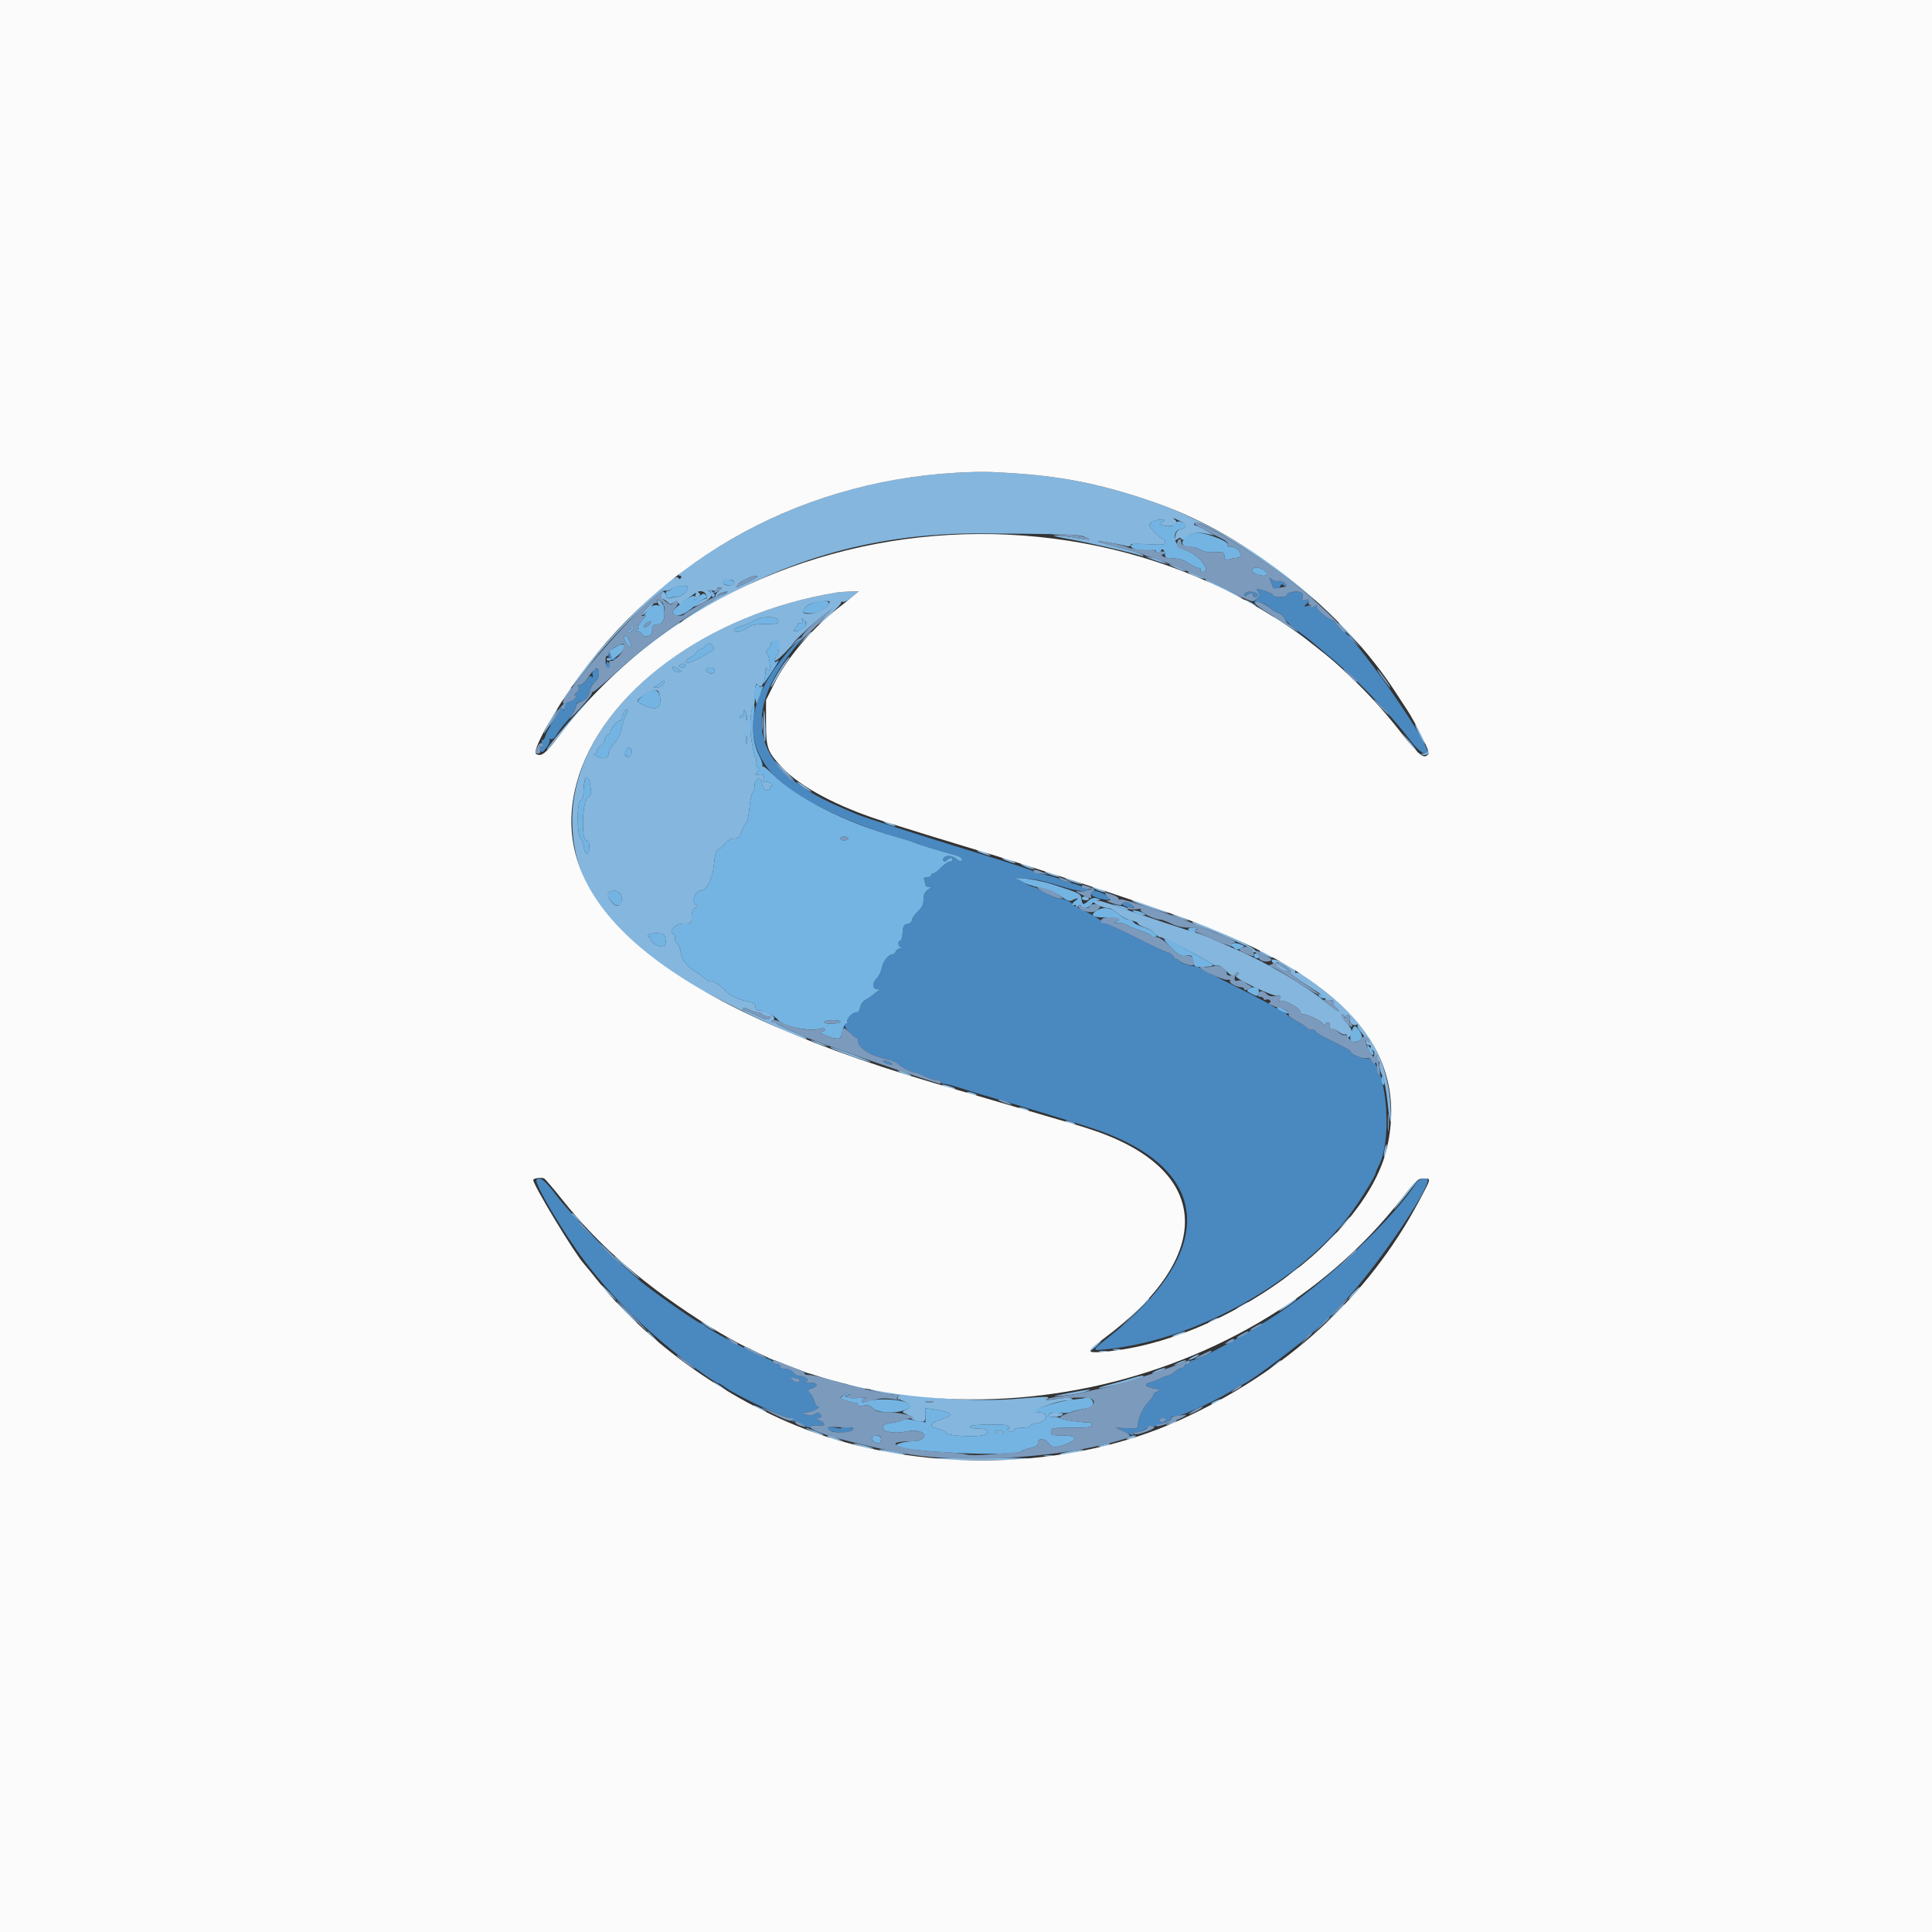 <svg id="svg" version="1.1" xmlns="http://www.w3.org/2000/svg" xmlns:xlink="http://www.w3.org/1999/xlink" width="400" height="400" viewBox="0, 0, 400,400"><rect x="0" y="0" width="400" height="400" fill="#333333" stroke="none"/><g id="svgg"><path id="path0" d="M262.935 120.000 C 263.080 120.330,263.311 120.915,263.446 121.300 C 263.750 122.162,264.742 122.217,265.059 121.390 C 265.240 120.919,265.420 120.885,265.847 121.239 C 266.530 121.806,266.579 121.358,265.912 120.644 C 265.643 120.356,265.102 120.205,264.710 120.308 C 264.317 120.410,263.697 120.248,263.333 119.947 C 262.764 119.478,262.708 119.485,262.935 120.000 M260.450 122.494 C 260.768 123.088,260.697 123.451,260.143 124.063 C 259.747 124.501,259.597 124.825,259.811 124.782 C 260.894 124.568,261.908 124.893,262.833 125.751 C 263.397 126.273,264.261 126.829,264.754 126.985 C 265.246 127.142,265.828 127.659,266.047 128.135 C 266.267 128.611,267.425 129.706,268.621 130.569 C 269.818 131.432,271.113 132.422,271.498 132.769 C 271.884 133.116,273.190 134.207,274.400 135.193 C 280.502 140.166,287.589 147.474,292.153 153.500 C 293.697 155.538,295.600 156.841,295.600 155.859 C 295.600 153.162,279.531 130.400,277.626 130.400 C 277.466 130.400,277.094 129.950,276.800 129.400 C 276.506 128.850,276.118 128.400,275.938 128.400 C 275.195 128.400,272.441 126.161,272.605 125.691 C 272.743 125.294,272.597 125.280,271.943 125.631 C 271.298 125.976,271.173 125.968,271.402 125.597 C 271.619 125.245,271.447 125.195,270.769 125.410 C 269.891 125.688,269.877 125.666,270.519 125.024 C 271.427 124.116,271.377 123.890,270.341 124.219 C 269.616 124.449,269.517 124.362,269.700 123.659 C 269.855 123.067,269.691 122.756,269.130 122.578 C 268.158 122.269,266.400 122.675,266.400 123.208 C 266.400 123.423,265.770 123.600,265.000 123.600 C 264.230 123.600,263.600 123.441,263.600 123.247 C 263.600 123.053,262.798 122.631,261.819 122.308 C 260.095 121.741,260.050 121.747,260.450 122.494 M258.100 122.665 C 257.825 122.776,257.600 123.068,257.600 123.313 C 257.600 123.624,257.746 123.614,258.080 123.280 C 258.659 122.701,259.749 122.635,259.400 123.200 C 259.264 123.420,259.433 123.600,259.776 123.600 C 260.587 123.600,260.581 122.955,259.767 122.643 C 259.059 122.371,258.821 122.374,258.100 122.665 M165.693 132.100 C 153.118 144.971,152.647 156.019,164.336 163.957 C 169.067 167.170,178.296 171.230,185.400 173.223 C 187.160 173.717,188.870 174.258,189.200 174.425 C 189.827 174.742,195.794 176.566,197.704 177.024 C 198.845 177.298,199.457 177.876,199.043 178.291 C 198.912 178.422,198.475 178.230,198.071 177.864 C 197.242 177.114,195.780 176.985,195.384 177.627 C 194.989 178.266,195.543 178.617,196.087 178.073 C 196.665 177.495,197.200 177.460,197.200 178.000 C 197.200 178.220,196.932 178.400,196.603 178.400 C 196.275 178.400,195.491 178.940,194.860 179.600 C 194.229 180.260,193.508 180.800,193.257 180.800 C 193.006 180.800,192.800 180.980,192.800 181.200 C 192.800 181.420,192.421 181.600,191.957 181.600 C 191.353 181.600,191.183 181.779,191.357 182.233 C 191.491 182.581,191.600 183.031,191.600 183.233 C 191.600 183.435,191.910 183.600,192.289 183.600 C 192.855 183.600,192.820 183.711,192.089 184.223 C 191.464 184.661,191.200 185.253,191.200 186.219 C 191.200 187.224,190.878 187.901,190.000 188.740 C 189.340 189.371,188.800 190.170,188.800 190.515 C 188.800 190.863,188.397 191.202,187.900 191.272 C 187.152 191.378,186.979 191.687,186.877 193.100 C 186.809 194.035,186.584 194.800,186.377 194.800 C 185.818 194.800,185.920 195.901,186.500 196.135 C 186.816 196.262,186.758 196.348,186.343 196.368 C 185.981 196.386,185.582 196.670,185.455 197.000 C 185.329 197.330,184.989 197.600,184.701 197.600 C 183.907 197.600,182.801 199.087,182.528 200.521 C 182.394 201.225,181.951 202.122,181.542 202.516 C 180.487 203.533,180.573 204.792,181.700 204.832 C 182.282 204.852,182.388 204.939,182.000 205.078 C 181.670 205.196,181.218 205.496,180.995 205.746 C 180.772 205.996,180.052 206.502,179.395 206.871 C 178.643 207.294,178.153 207.924,178.073 208.571 C 177.993 209.226,177.698 209.600,177.262 209.600 C 176.391 209.600,175.088 211.096,175.450 211.680 C 175.615 211.948,175.541 212.011,175.262 211.838 C 174.995 211.674,174.800 211.794,174.800 212.122 C 174.800 212.738,176.690 214.800,177.255 214.800 C 177.445 214.800,177.600 215.042,177.600 215.338 C 177.600 216.861,179.903 218.446,183.200 219.192 C 184.410 219.466,185.580 219.894,185.801 220.145 C 186.378 220.800,188.627 222.000,189.277 222.000 C 189.582 222.000,190.537 222.360,191.400 222.800 C 192.263 223.240,193.381 223.600,193.885 223.600 C 194.388 223.600,194.800 223.780,194.800 224.000 C 194.800 224.220,195.115 224.400,195.500 224.400 C 195.885 224.400,197.280 224.756,198.600 225.191 C 199.920 225.626,202.350 226.372,204.000 226.849 C 211.186 228.925,220.383 231.720,225.800 233.473 C 251.096 241.658,252.470 258.767,229.298 277.040 C 225.818 279.784,225.800 279.743,230.251 279.208 C 248.363 277.029,269.460 265.053,279.704 251.133 C 281.811 248.270,284.798 243.435,284.802 242.879 C 284.804 242.725,285.087 242.060,285.432 241.400 C 288.666 235.214,286.756 218.557,282.878 219.121 C 281.991 219.251,279.600 218.191,279.600 217.669 C 279.600 217.498,277.980 216.587,276.000 215.644 C 274.020 214.701,272.400 213.765,272.400 213.564 C 272.400 213.364,272.051 213.200,271.624 213.200 C 271.197 213.200,270.741 213.028,270.611 212.818 C 270.482 212.608,269.481 211.950,268.388 211.355 C 267.294 210.760,266.400 210.139,266.400 209.976 C 266.400 209.812,265.905 209.480,265.300 209.238 C 264.695 208.996,263.660 208.438,263.000 207.998 C 262.340 207.559,258.830 205.728,255.200 203.930 C 251.570 202.132,248.510 200.557,248.400 200.430 C 248.290 200.304,247.930 200.161,247.600 200.113 C 245.668 199.831,244.541 199.434,244.100 198.877 C 243.825 198.531,243.600 198.412,243.600 198.613 C 243.600 198.814,243.320 198.578,242.977 198.089 C 242.635 197.600,242.112 197.200,241.816 197.200 C 241.520 197.200,238.615 195.850,235.360 194.200 C 232.106 192.550,229.307 191.200,229.141 191.200 C 228.976 191.200,228.066 190.686,227.120 190.058 C 226.174 189.430,224.635 188.585,223.700 188.181 C 222.765 187.777,222.000 187.330,222.000 187.187 C 222.000 186.795,220.074 186.000,219.125 186.000 C 218.665 186.000,217.411 185.460,216.338 184.800 C 215.266 184.140,214.166 183.599,213.894 183.599 C 213.622 183.598,212.833 183.251,212.140 182.829 C 211.448 182.407,210.458 181.979,209.940 181.879 C 209.423 181.780,210.260 181.777,211.800 181.873 C 214.691 182.054,215.701 182.272,220.803 183.817 C 222.544 184.344,224.293 184.633,224.963 184.505 C 225.743 184.356,226.031 184.426,225.848 184.722 C 225.511 185.268,226.547 185.841,228.548 186.217 C 231.166 186.708,229.161 184.936,226.420 184.336 C 225.199 184.068,224.110 183.733,224.000 183.590 C 223.890 183.447,222.902 183.107,221.805 182.835 C 220.708 182.563,219.628 182.194,219.405 182.015 C 219.182 181.836,217.920 181.455,216.600 181.169 C 215.280 180.883,214.110 180.543,214.000 180.412 C 213.799 180.174,210.377 179.065,199.600 175.746 C 189.662 172.685,178.653 169.137,177.400 168.592 C 176.740 168.305,175.030 167.564,173.600 166.946 C 155.051 158.925,152.697 147.104,166.581 131.700 C 169.168 128.830,168.668 129.055,165.693 132.100 M126.000 135.681 C 126.000 136.503,127.208 136.963,127.767 136.354 C 128.088 136.004,128.055 135.965,127.639 136.202 C 127.279 136.408,126.886 136.259,126.539 135.785 C 126.091 135.171,126.000 135.154,126.000 135.681 M125.510 137.500 C 125.385 137.979,125.514 138.267,125.855 138.267 C 126.481 138.267,126.528 138.022,126.049 137.266 C 125.788 136.854,125.665 136.908,125.510 137.500 M122.942 138.651 C 122.691 138.754,122.571 139.235,122.677 139.719 C 122.799 140.279,122.744 140.426,122.524 140.121 C 122.279 139.780,121.950 139.984,121.389 140.823 C 120.940 141.496,120.366 141.915,120.055 141.797 C 119.683 141.656,119.590 141.798,119.762 142.246 C 119.913 142.639,119.730 143.117,119.307 143.438 C 118.879 143.763,118.797 143.980,119.100 143.987 C 119.431 143.996,119.363 144.248,118.900 144.731 C 118.515 145.133,117.975 145.384,117.700 145.288 C 117.425 145.193,117.200 145.324,117.200 145.581 C 117.200 145.837,117.037 145.946,116.837 145.823 C 116.638 145.700,116.563 146.004,116.672 146.499 C 116.831 147.223,116.785 147.282,116.441 146.800 C 116.190 146.449,116.010 146.393,116.006 146.665 C 116.003 146.921,115.364 148.091,114.587 149.265 C 113.810 150.439,113.071 151.805,112.944 152.300 C 112.817 152.795,112.541 153.200,112.330 153.200 C 112.119 153.200,112.068 153.583,112.216 154.050 C 112.397 154.622,112.341 154.811,112.043 154.626 C 111.529 154.309,111.469 154.775,111.930 155.501 C 112.159 155.861,112.500 155.661,113.142 154.792 C 113.634 154.127,113.929 153.409,113.798 153.196 C 113.666 152.983,113.804 152.903,114.104 153.019 C 114.423 153.141,114.888 152.782,115.223 152.157 C 115.538 151.569,116.354 150.478,117.036 149.733 C 118.240 148.418,118.890 147.342,119.351 145.900 C 119.474 145.515,119.863 145.200,120.216 145.200 C 121.123 145.200,121.859 144.352,122.166 142.955 C 122.311 142.295,122.783 141.501,123.215 141.189 C 123.671 140.861,124.000 140.158,124.000 139.512 C 124.000 138.414,123.839 138.283,122.942 138.651 M232.400 187.153 C 232.400 187.348,232.805 187.615,233.300 187.748 C 234.701 188.123,234.938 188.048,234.400 187.400 C 233.863 186.753,232.400 186.573,232.400 187.153 M183.200 220.000 C 183.530 220.213,184.070 220.388,184.400 220.388 C 184.933 220.388,184.933 220.345,184.400 220.000 C 184.070 219.787,183.530 219.612,183.200 219.612 C 182.667 219.612,182.667 219.655,183.200 220.000 M111.085 244.249 C 110.470 244.863,116.698 255.372,121.131 261.200 C 127.745 269.897,136.150 277.824,146.296 284.932 C 147.449 285.739,148.549 286.400,148.742 286.400 C 148.935 286.400,149.573 286.778,150.161 287.241 C 151.728 288.474,160.383 292.692,162.516 293.262 C 163.526 293.532,164.244 293.929,164.111 294.145 C 163.976 294.362,164.130 294.436,164.459 294.309 C 164.784 294.185,165.488 294.420,166.025 294.833 C 167.041 295.613,168.000 295.831,168.000 295.280 C 168.000 295.104,168.655 295.037,169.455 295.130 C 171.047 295.316,171.049 294.639,169.459 293.997 C 168.774 293.721,168.742 293.646,169.300 293.625 C 169.685 293.611,170.000 293.431,170.000 293.224 C 170.000 292.560,169.183 292.316,168.596 292.803 C 168.188 293.142,167.712 293.161,166.913 292.869 L 165.800 292.463 167.000 292.419 C 168.090 292.379,170.333 291.200,169.320 291.200 C 169.082 291.200,168.768 290.728,168.624 290.152 C 168.479 289.575,168.067 288.810,167.709 288.452 C 167.106 287.849,167.138 287.771,168.135 287.420 C 169.597 286.906,169.230 286.181,167.556 286.280 C 166.499 286.342,166.376 286.285,167.000 286.024 C 167.803 285.687,166.438 284.800,165.118 284.800 C 164.882 284.800,164.457 284.485,164.174 284.100 C 163.892 283.715,163.152 283.400,162.530 283.400 C 161.839 283.400,161.439 283.206,161.500 282.900 C 161.555 282.625,161.240 282.400,160.800 282.400 C 160.360 282.400,160.000 282.232,160.000 282.027 C 160.000 281.822,159.595 281.530,159.100 281.379 C 156.975 280.731,146.895 275.455,145.922 274.482 C 145.657 274.217,145.301 274.000,145.132 274.000 C 144.667 274.000,137.458 269.037,133.600 266.061 C 129.165 262.639,118.509 251.887,115.200 247.495 C 112.843 244.366,111.794 243.539,111.085 244.249 M293.347 244.713 C 288.888 251.853,275.120 264.938,264.800 271.843 C 258.906 275.787,248.271 281.600,246.950 281.600 C 246.648 281.600,246.400 281.780,246.400 282.000 C 246.400 282.220,246.130 282.400,245.800 282.400 C 245.470 282.400,245.200 282.580,245.200 282.800 C 245.200 283.020,244.958 283.200,244.661 283.200 C 244.365 283.200,243.707 283.560,243.200 284.000 C 242.693 284.440,242.080 284.801,241.839 284.802 C 241.597 284.804,240.938 285.046,240.373 285.341 C 239.809 285.635,238.864 285.998,238.273 286.146 C 236.689 286.544,236.968 287.154,238.876 287.458 C 240.310 287.688,240.425 287.773,239.676 288.050 C 239.194 288.228,238.800 288.568,238.800 288.805 C 238.800 289.042,238.348 289.688,237.796 290.240 C 236.670 291.366,235.600 293.662,235.601 294.949 C 235.601 295.731,235.415 295.791,233.301 295.690 L 231.000 295.580 232.600 296.377 C 234.444 297.294,234.965 297.390,234.562 296.738 C 234.392 296.464,234.451 296.385,234.708 296.543 C 235.167 296.827,237.224 296.065,237.660 295.450 C 237.802 295.248,238.195 295.189,238.533 295.319 C 239.256 295.597,242.970 293.903,242.553 293.486 C 242.395 293.329,242.842 293.200,243.545 293.200 C 244.863 293.200,253.527 289.145,255.463 287.622 C 256.038 287.170,256.667 286.800,256.863 286.800 C 258.229 286.800,273.886 274.714,275.615 272.325 C 275.734 272.161,277.004 270.806,278.439 269.314 C 284.516 262.991,295.600 246.842,295.600 244.309 C 295.600 243.692,293.781 244.018,293.347 244.713 M165.600 285.664 C 165.600 286.281,164.883 286.348,164.159 285.798 C 163.442 285.253,163.462 285.225,164.500 285.298 C 165.105 285.340,165.600 285.505,165.600 285.664 M241.400 294.000 C 241.264 294.220,240.893 294.400,240.576 294.400 C 240.259 294.400,240.000 294.220,240.000 294.000 C 240.000 293.780,240.371 293.600,240.824 293.600 C 241.277 293.600,241.536 293.780,241.400 294.000 M171.400 295.600 C 170.924 296.370,174.379 296.940,175.935 296.349 C 176.472 296.145,176.841 295.919,176.755 295.846 C 176.361 295.513,173.985 295.253,174.177 295.563 C 174.300 295.762,173.786 295.777,172.995 295.599 C 172.225 295.425,171.508 295.426,171.400 295.600 " stroke="none" fill="#4a88c0" fill-rule="evenodd"></path><path id="path1" d="M198.000 97.871 C 178.906 98.939,161.326 104.800,145.320 115.434 C 140.922 118.357,139.910 119.200,140.800 119.200 C 141.046 119.200,141.124 119.399,140.974 119.643 C 140.781 119.955,140.606 119.934,140.383 119.572 C 139.539 118.207,126.084 131.540,120.069 139.700 C 117.181 143.619,118.562 142.230,122.057 137.700 C 127.350 130.842,136.630 121.822,137.913 122.289 C 138.196 122.392,138.714 122.238,139.064 121.947 C 139.745 121.381,142.400 121.053,142.400 121.534 C 142.400 122.214,141.133 123.549,140.495 123.540 C 140.113 123.535,139.420 123.651,138.955 123.798 C 138.303 124.004,138.058 123.866,137.882 123.192 C 137.755 122.708,137.464 122.437,137.227 122.583 C 136.703 122.907,136.660 124.000,137.171 124.000 C 137.376 124.000,137.831 124.288,138.183 124.640 C 138.710 125.167,138.931 125.189,139.442 124.765 C 139.950 124.344,140.127 124.354,140.430 124.826 C 140.663 125.188,140.911 125.252,141.100 125.000 C 141.265 124.780,142.013 124.169,142.762 123.642 L 144.123 122.685 143.890 123.579 C 143.664 124.443,143.682 124.450,144.437 123.766 C 145.037 123.224,145.100 122.983,144.709 122.736 C 144.358 122.513,144.467 122.410,145.057 122.406 C 145.529 122.403,146.024 122.685,146.157 123.033 C 146.488 123.896,146.467 124.000,145.963 124.000 C 145.723 124.000,145.069 124.360,144.509 124.800 C 143.168 125.855,143.637 125.813,145.748 124.689 C 147.419 123.800,147.701 123.040,146.640 122.288 C 146.398 122.116,146.695 122.091,147.300 122.231 C 147.992 122.392,148.400 122.322,148.400 122.043 C 148.400 121.800,148.715 121.604,149.100 121.609 C 149.676 121.616,149.630 121.748,148.842 122.354 C 148.316 122.759,148.006 123.286,148.154 123.525 C 148.301 123.764,148.012 124.176,147.511 124.440 C 146.073 125.197,141.200 128.409,141.200 128.600 C 141.200 128.694,142.775 127.813,144.700 126.641 C 162.996 115.505,181.751 110.320,203.293 110.443 C 219.744 110.537,223.360 110.653,224.500 111.125 C 226.228 111.840,225.822 111.889,222.700 111.341 C 221.105 111.061,219.170 110.841,218.400 110.853 C 217.630 110.865,218.890 111.197,221.200 111.590 C 224.908 112.222,234.459 114.426,236.318 115.078 C 236.775 115.239,236.868 115.185,236.600 114.914 C 236.380 114.693,235.030 114.206,233.600 113.832 C 227.950 112.358,227.016 112.087,227.433 112.044 C 227.869 112.000,232.164 112.744,233.104 113.026 C 233.743 113.219,234.226 113.079,234.112 112.735 C 234.063 112.590,235.638 112.561,237.612 112.673 C 240.847 112.855,241.200 112.806,241.200 112.171 C 241.200 111.784,241.100 111.567,240.977 111.690 C 240.745 111.922,238.000 109.274,238.000 108.819 C 238.000 108.188,239.060 107.601,240.180 107.612 C 241.302 107.623,241.336 107.662,240.600 108.092 C 239.860 108.525,239.904 108.582,241.200 108.856 C 242.889 109.212,244.282 108.305,243.200 107.555 C 242.479 107.055,242.997 107.224,244.510 107.982 C 245.758 108.606,245.757 109.338,244.509 109.522 C 244.054 109.590,243.576 110.040,243.446 110.522 C 243.081 111.885,243.153 112.137,243.764 111.630 C 244.179 111.285,244.402 111.280,244.607 111.611 C 244.794 111.914,245.186 111.777,245.811 111.190 C 246.821 110.241,247.845 110.084,250.000 110.549 L 251.400 110.850 249.659 109.825 C 248.702 109.261,247.757 108.800,247.559 108.800 C 247.362 108.800,247.200 108.624,247.200 108.410 C 247.200 106.485,264.020 117.114,271.826 123.972 C 272.720 124.757,272.360 124.343,271.026 123.052 C 264.192 116.436,249.811 107.815,239.600 104.213 C 229.004 100.476,220.855 98.746,210.400 98.014 C 204.833 97.624,202.826 97.601,198.000 97.871 M238.400 115.744 C 239.170 116.042,240.250 116.408,240.800 116.557 L 241.800 116.829 240.800 116.262 C 240.250 115.950,239.170 115.584,238.400 115.448 L 237.000 115.202 238.400 115.744 M243.558 117.637 C 244.525 118.066,245.388 118.345,245.475 118.258 C 245.648 118.086,242.565 116.782,242.092 116.828 C 241.931 116.844,242.591 117.208,243.558 117.637 M246.054 118.587 C 246.415 118.948,249.200 120.008,249.200 119.785 C 249.200 119.661,248.576 119.298,247.813 118.980 C 246.420 118.398,245.705 118.238,246.054 118.587 M156.800 119.399 C 156.800 119.587,152.846 121.600,152.476 121.600 C 152.380 121.600,152.537 121.317,152.824 120.972 C 153.623 120.009,156.800 118.752,156.800 119.399 M152.000 120.600 C 152.000 121.246,150.207 121.458,149.834 120.856 C 149.518 120.344,150.014 120.000,151.067 120.000 C 151.630 120.000,152.000 120.238,152.000 120.600 M249.633 120.154 C 250.040 120.529,257.200 123.987,257.200 123.808 C 257.200 123.586,250.177 120.000,249.741 120.000 C 249.590 120.000,249.542 120.069,249.633 120.154 M149.865 123.047 C 149.240 123.386,148.629 123.562,148.507 123.440 C 148.384 123.317,148.715 123.045,149.242 122.834 C 150.739 122.235,151.121 122.366,149.865 123.047 M173.200 122.673 C 141.701 127.833,117.660 149.067,118.492 170.991 C 118.966 183.487,125.916 192.842,142.590 203.431 C 147.519 206.561,166.507 215.627,167.033 215.101 C 167.209 214.924,166.690 214.661,163.200 213.157 C 161.990 212.635,160.890 212.056,160.755 211.870 C 160.621 211.684,160.396 211.547,160.255 211.566 C 159.515 211.665,159.475 211.532,160.128 211.152 C 160.962 210.667,158.763 209.200,157.201 209.200 C 156.678 209.200,156.400 208.934,156.400 208.432 C 156.400 207.884,156.026 207.590,155.100 207.407 C 152.951 206.982,151.455 206.307,150.405 205.286 C 148.892 203.816,147.339 202.794,147.053 203.080 C 146.912 203.221,146.393 202.972,145.898 202.526 C 145.404 202.080,144.460 201.404,143.800 201.024 C 142.241 200.125,141.117 198.590,140.946 197.124 C 140.871 196.480,140.528 195.670,140.182 195.325 C 139.837 194.979,139.644 194.462,139.755 194.174 C 139.865 193.887,139.772 193.591,139.547 193.516 C 138.204 193.068,139.733 191.200,141.443 191.200 C 143.179 191.200,143.200 191.184,143.200 189.820 C 143.200 188.941,143.454 188.279,143.900 187.997 C 144.401 187.679,144.458 187.494,144.100 187.343 C 143.082 186.916,143.913 184.400,145.073 184.400 C 146.318 184.400,147.528 182.045,147.805 179.080 C 147.978 177.241,148.276 175.993,148.547 175.983 C 148.796 175.974,149.442 175.434,149.981 174.783 C 150.607 174.028,151.338 173.600,152.001 173.600 C 152.839 173.600,153.143 173.310,153.576 172.100 C 153.871 171.275,154.292 170.484,154.511 170.342 C 154.731 170.201,155.028 168.794,155.173 167.217 C 155.317 165.639,155.616 164.225,155.837 164.074 C 156.058 163.923,156.230 163.350,156.219 162.800 C 156.201 161.872,156.630 161.221,157.268 161.206 C 157.416 161.203,157.655 161.740,157.800 162.400 C 157.985 163.240,158.301 163.600,158.855 163.600 C 159.291 163.600,159.536 163.420,159.400 163.200 C 159.264 162.980,159.365 162.800,159.625 162.800 C 159.986 162.800,159.985 162.664,159.620 162.224 C 159.357 161.907,158.856 161.757,158.506 161.891 C 158.012 162.081,157.922 161.942,158.098 161.267 C 158.322 160.413,158.034 160.214,156.822 160.388 C 156.327 160.459,156.323 160.375,156.796 159.805 C 157.254 159.253,157.257 159.083,156.816 158.810 C 156.523 158.629,156.387 158.210,156.514 157.879 C 156.641 157.549,156.632 157.165,156.494 157.028 C 156.356 156.890,156.211 156.557,156.171 156.288 C 156.132 156.020,155.881 154.750,155.614 153.466 C 155.120 151.089,155.369 146.590,156.016 146.190 C 156.202 146.075,156.334 145.086,156.309 143.992 C 156.261 141.867,156.620 141.062,157.199 141.998 C 157.651 142.729,158.488 140.782,158.488 139.000 C 158.488 138.340,158.573 138.025,158.678 138.300 C 158.782 138.575,159.034 138.800,159.238 138.800 C 159.695 138.800,159.224 135.496,158.720 135.165 C 158.523 135.035,158.641 134.698,158.981 134.416 C 159.321 134.133,159.600 133.654,159.600 133.351 C 159.600 132.856,160.332 132.634,161.081 132.900 C 161.485 133.044,161.200 135.774,160.764 135.933 C 160.564 136.007,160.404 136.367,160.409 136.733 C 160.416 137.303,163.311 134.551,164.336 133.000 C 164.481 132.780,165.908 131.385,167.507 129.900 C 170.700 126.935,172.297 126.212,169.781 128.871 C 168.912 129.789,169.586 129.307,171.279 127.798 C 172.972 126.290,174.268 124.910,174.158 124.732 C 174.048 124.555,174.196 124.500,174.486 124.612 C 174.776 124.723,175.640 124.278,176.407 123.623 L 177.800 122.433 176.000 122.471 C 175.010 122.492,173.750 122.583,173.200 122.673 M136.133 124.589 C 136.133 124.906,136.373 125.258,136.667 125.370 C 136.960 125.483,137.200 125.423,137.200 125.236 C 137.200 125.050,136.960 124.699,136.667 124.455 C 136.264 124.121,136.133 124.154,136.133 124.589 M257.600 124.179 C 257.600 124.289,258.140 124.659,258.800 125.000 C 259.460 125.341,260.000 125.531,260.000 125.421 C 260.000 125.311,259.460 124.941,258.800 124.600 C 258.140 124.259,257.600 124.069,257.600 124.179 M171.525 125.172 C 170.490 126.829,165.902 127.863,166.297 126.350 C 166.558 125.353,168.554 124.484,170.703 124.432 C 171.893 124.403,171.965 124.467,171.525 125.172 M133.833 126.034 C 132.301 127.753,132.753 127.888,134.355 126.189 C 135.075 125.425,135.500 124.800,135.299 124.800 C 135.097 124.800,134.438 125.355,133.833 126.034 M161.129 128.531 C 161.240 129.105,160.863 129.200,158.483 129.200 C 156.314 129.200,155.486 129.375,154.691 130.000 C 153.633 130.832,152.000 131.084,152.000 130.415 C 152.000 130.204,152.675 129.846,153.500 129.620 C 154.325 129.394,155.540 128.874,156.200 128.465 C 157.754 127.503,160.939 127.545,161.129 128.531 M263.800 127.863 C 264.020 128.073,264.830 128.692,265.600 129.240 C 266.370 129.788,267.982 130.945,269.182 131.812 C 270.382 132.679,271.234 133.179,271.076 132.924 C 270.919 132.668,269.397 131.489,267.695 130.303 C 264.457 128.048,263.102 127.199,263.800 127.863 M166.650 129.758 C 166.380 130.174,165.672 130.567,165.078 130.631 C 164.116 130.733,164.063 130.680,164.599 130.144 C 164.929 129.814,165.200 129.381,165.200 129.184 C 165.200 128.987,165.472 128.929,165.805 129.057 C 166.259 129.231,166.339 129.107,166.128 128.558 C 165.878 127.905,165.918 127.890,166.494 128.413 C 167.024 128.894,167.052 129.137,166.650 129.758 M135.542 132.500 C 128.630 137.675,119.107 147.258,113.480 154.700 C 113.272 154.975,113.195 155.200,113.308 155.200 C 113.421 155.200,114.766 153.625,116.296 151.700 C 121.737 144.859,128.964 137.852,136.031 132.568 C 137.479 131.485,139.189 130.205,139.831 129.722 C 140.474 129.239,140.884 128.834,140.742 128.822 C 140.600 128.810,138.260 130.465,135.542 132.500 M277.200 129.047 C 277.200 129.256,278.228 130.411,279.486 131.614 L 281.771 133.800 279.609 131.400 C 278.420 130.080,277.392 128.925,277.324 128.833 C 277.256 128.742,277.200 128.838,277.200 129.047 M166.378 132.300 L 165.000 133.800 166.500 132.422 C 167.325 131.663,168.000 130.988,168.000 130.922 C 168.000 130.616,167.662 130.904,166.378 132.300 M147.578 133.773 C 147.960 134.234,147.871 134.462,147.127 134.935 C 145.409 136.027,143.015 137.200,142.506 137.200 C 141.654 137.200,141.942 136.555,143.011 136.068 C 143.567 135.814,144.127 135.335,144.254 135.003 C 144.381 134.672,144.714 134.400,144.994 134.400 C 145.273 134.400,145.726 134.130,146.000 133.800 C 146.622 133.051,146.973 133.045,147.578 133.773 M273.600 134.921 C 273.600 135.031,274.680 136.056,276.000 137.200 C 277.320 138.344,278.400 139.189,278.400 139.079 C 278.400 138.969,277.320 137.944,276.000 136.800 C 274.680 135.656,273.600 134.811,273.600 134.921 M162.075 137.700 C 160.781 139.592,159.596 141.791,159.607 142.280 C 159.611 142.456,160.124 141.676,160.747 140.547 C 161.370 139.417,162.279 137.932,162.767 137.247 C 163.255 136.561,163.561 136.000,163.446 136.000 C 163.332 136.000,162.715 136.765,162.075 137.700 M141.794 138.010 C 141.673 138.205,141.295 138.258,140.954 138.127 C 140.469 137.941,140.446 137.819,140.847 137.571 C 141.454 137.196,142.109 137.500,141.794 138.010 M140.600 138.644 C 141.384 139.250,141.380 139.260,140.431 139.131 C 139.899 139.059,139.389 138.775,139.298 138.500 C 139.077 137.829,139.624 137.889,140.600 138.644 M148.000 138.819 C 148.000 139.460,147.160 139.665,146.564 139.170 C 146.111 138.794,146.082 138.597,146.445 138.372 C 146.996 138.032,148.000 138.320,148.000 138.819 M137.208 141.790 C 136.930 142.126,136.319 142.386,135.851 142.368 C 135.263 142.347,135.183 142.265,135.593 142.104 C 135.919 141.976,136.435 141.622,136.740 141.317 C 137.465 140.593,137.865 140.998,137.208 141.790 M117.753 142.900 C 116.376 145.236,116.286 145.435,116.987 144.600 C 117.800 143.632,118.500 142.400,118.238 142.400 C 118.133 142.400,117.915 142.625,117.753 142.900 M136.627 144.204 C 137.151 146.995,135.393 147.408,132.020 145.287 C 131.560 144.997,134.325 142.991,135.285 142.917 C 136.227 142.845,136.404 143.015,136.627 144.204 M158.061 149.600 C 158.034 151.470,158.147 153.212,158.312 153.472 C 158.478 153.732,158.557 152.562,158.489 150.872 C 158.306 146.314,158.115 145.749,158.061 149.600 M114.704 147.700 C 113.844 149.016,112.247 152.268,112.691 151.800 C 113.184 151.280,115.655 146.800,115.449 146.800 C 115.363 146.800,115.027 147.205,114.704 147.700 M129.604 147.992 C 129.167 148.809,129.024 149.279,128.506 151.600 C 128.383 152.150,127.769 153.191,127.141 153.914 C 126.514 154.637,126.000 155.562,126.000 155.971 C 126.000 157.011,124.941 157.303,123.672 156.614 C 123.082 156.294,122.825 156.025,123.100 156.016 C 123.375 156.007,123.600 155.770,123.600 155.488 C 123.600 155.207,123.960 154.717,124.400 154.400 C 124.840 154.083,125.200 153.497,125.200 153.099 C 125.200 152.701,125.470 152.271,125.800 152.145 C 126.130 152.018,126.406 151.709,126.413 151.457 C 126.432 150.823,127.834 149.200,128.364 149.200 C 128.604 149.200,128.800 148.876,128.800 148.480 C 128.800 147.763,129.603 146.669,129.906 146.972 C 129.993 147.060,129.858 147.519,129.604 147.992 M154.643 148.966 C 154.544 149.205,154.449 149.063,154.432 148.651 C 154.405 148.031,154.296 147.988,153.800 148.400 C 153.385 148.744,153.200 148.759,153.200 148.449 C 153.200 148.202,153.380 148.000,153.600 148.000 C 153.820 148.000,154.011 147.685,154.025 147.300 C 154.044 146.796,154.159 146.870,154.437 147.566 C 154.649 148.097,154.742 148.727,154.643 148.966 M293.800 152.000 C 294.357 153.100,294.903 154.000,295.013 154.000 C 295.123 154.000,294.757 153.100,294.200 152.000 C 293.643 150.900,293.097 150.000,292.987 150.000 C 292.877 150.000,293.243 150.900,293.800 152.000 M154.676 153.900 C 154.575 154.285,154.493 153.970,154.493 153.200 C 154.493 152.430,154.575 152.115,154.676 152.500 C 154.776 152.885,154.776 153.515,154.676 153.900 M291.635 153.600 C 293.236 155.804,293.836 156.462,293.277 155.400 C 293.045 154.960,292.287 153.970,291.592 153.200 L 290.328 151.800 291.635 153.600 M130.800 155.576 C 130.800 156.433,130.202 156.972,129.638 156.623 C 129.103 156.293,129.602 154.800,130.247 154.800 C 130.551 154.800,130.800 155.149,130.800 155.576 M295.600 155.533 C 295.600 155.790,295.195 156.021,294.700 156.046 C 293.959 156.085,293.931 156.127,294.542 156.284 C 295.340 156.489,296.325 155.791,295.873 155.340 C 295.723 155.190,295.600 155.277,295.600 155.533 M162.200 159.600 C 163.283 160.700,164.260 161.600,164.370 161.600 C 164.480 161.600,163.683 160.700,162.600 159.600 C 161.517 158.500,160.540 157.600,160.430 157.600 C 160.320 157.600,161.117 158.500,162.200 159.600 M122.233 162.680 C 122.480 164.330,122.410 164.628,121.657 165.128 C 120.546 165.866,120.310 174.000,121.400 174.000 C 121.822 174.000,122.000 174.426,122.000 175.433 C 122.000 177.182,121.067 177.130,120.867 175.369 C 120.793 174.726,120.501 173.930,120.217 173.600 C 119.424 172.678,119.407 166.049,120.197 165.746 C 120.580 165.599,120.802 164.983,120.805 164.057 C 120.818 160.640,121.787 159.705,122.233 162.680 M165.069 162.032 C 165.566 162.633,168.000 164.164,168.000 163.876 C 168.000 163.783,167.235 163.202,166.300 162.585 C 165.365 161.968,164.811 161.720,165.069 162.032 M183.200 170.333 C 183.530 170.536,184.250 170.824,184.800 170.971 C 185.495 171.157,185.617 171.125,185.200 170.867 C 184.870 170.664,184.150 170.376,183.600 170.229 C 182.905 170.043,182.783 170.075,183.200 170.333 M203.200 176.600 C 205.026 177.303,205.745 177.293,204.200 176.586 C 203.540 176.283,202.730 176.042,202.400 176.048 C 202.070 176.055,202.430 176.303,203.200 176.600 M208.400 178.200 C 210.226 178.903,210.945 178.893,209.400 178.186 C 208.740 177.883,207.930 177.642,207.600 177.648 C 207.270 177.655,207.630 177.903,208.400 178.200 M212.200 179.414 C 212.860 179.717,213.670 179.958,214.000 179.952 C 214.330 179.945,213.970 179.697,213.200 179.400 C 211.374 178.697,210.655 178.707,212.200 179.414 M217.200 181.000 C 217.970 181.297,218.870 181.539,219.200 181.539 C 219.530 181.539,219.170 181.297,218.400 181.000 C 217.630 180.703,216.730 180.461,216.400 180.461 C 216.070 180.461,216.430 180.703,217.200 181.000 M221.044 182.182 C 221.728 182.498,222.808 182.859,223.444 182.984 C 224.433 183.179,224.398 183.133,223.200 182.663 C 221.040 181.816,219.513 181.476,221.044 182.182 M227.000 184.214 C 227.660 184.517,228.470 184.765,228.800 184.766 C 229.130 184.768,228.794 184.506,228.054 184.184 C 226.353 183.446,225.382 183.474,227.000 184.214 M128.382 184.978 C 129.031 185.761,128.754 187.362,127.942 187.517 C 126.986 187.699,125.290 185.242,126.043 184.765 C 126.874 184.239,127.842 184.327,128.382 184.978 M224.000 186.000 C 224.000 186.220,224.371 186.400,224.824 186.400 C 225.277 186.400,225.536 186.220,225.400 186.000 C 225.264 185.780,224.893 185.600,224.576 185.600 C 224.259 185.600,224.000 185.780,224.000 186.000 M226.403 186.700 C 226.408 187.129,228.408 188.000,229.391 188.000 C 229.848 188.000,230.788 188.517,231.481 189.150 C 232.173 189.782,233.383 190.420,234.170 190.568 C 234.956 190.716,235.600 190.994,235.600 191.187 C 235.600 191.380,236.208 191.739,236.952 191.984 C 237.695 192.229,238.623 192.783,239.014 193.215 C 239.404 193.647,239.891 194.000,240.096 194.000 C 240.770 194.000,249.791 198.667,251.070 199.677 C 251.329 199.882,251.787 199.993,252.088 199.924 C 252.389 199.856,253.130 200.295,253.736 200.900 C 254.969 202.133,255.233 202.207,255.920 201.520 C 256.254 201.186,256.400 201.176,256.400 201.487 C 256.400 201.732,256.196 202.001,255.946 202.085 C 255.162 202.346,263.495 206.353,264.354 206.128 C 265.008 205.957,265.115 206.085,264.968 206.860 C 264.871 207.377,264.899 207.572,265.031 207.294 C 265.336 206.651,269.200 208.661,269.200 209.464 C 269.200 209.759,269.503 210.000,269.874 210.000 C 270.891 210.000,273.999 211.606,274.006 212.136 C 274.010 212.424,274.145 212.391,274.361 212.049 C 274.826 211.314,275.633 211.848,275.315 212.678 C 275.146 213.117,275.219 213.236,275.536 213.040 C 275.795 212.879,276.477 213.117,277.051 213.569 C 277.625 214.020,278.253 214.291,278.447 214.171 C 278.641 214.051,278.800 214.143,278.800 214.376 C 278.800 215.117,279.536 214.832,279.804 213.988 C 279.987 213.410,279.699 212.762,278.806 211.746 C 278.116 210.959,277.662 210.205,277.797 210.070 C 277.933 209.934,278.211 210.088,278.416 210.412 C 278.690 210.846,278.789 210.863,278.794 210.476 C 278.797 210.188,278.992 210.072,279.227 210.217 C 279.462 210.362,279.563 210.720,279.451 211.011 C 279.188 211.697,280.221 212.558,280.844 212.173 C 281.127 211.998,281.219 212.046,281.069 212.288 C 280.929 212.514,281.300 213.217,281.894 213.850 C 282.487 214.482,282.923 215.315,282.861 215.700 C 282.794 216.125,283.005 216.400,283.398 216.400 C 283.755 216.400,283.935 216.581,283.798 216.803 C 283.661 217.024,283.811 217.306,284.130 217.429 C 284.486 217.565,284.638 217.990,284.521 218.526 C 284.362 219.255,284.408 219.300,284.798 218.800 C 285.173 218.318,285.217 218.436,285.020 219.400 C 284.840 220.284,284.882 220.442,285.182 220.000 C 285.503 219.525,285.589 219.634,285.594 220.520 C 285.597 221.136,285.885 222.190,286.233 222.863 C 286.581 223.536,287.047 225.912,287.270 228.143 C 287.789 233.348,288.184 233.759,287.871 228.769 C 287.386 221.041,284.453 214.749,278.645 208.978 C 274.673 205.031,269.359 201.053,268.499 201.383 C 268.202 201.497,268.060 201.427,268.183 201.227 C 268.550 200.634,264.121 198.293,263.398 198.697 C 262.700 199.088,265.720 201.363,266.558 201.078 C 266.801 200.995,266.280 200.547,265.400 200.082 C 264.520 199.616,264.035 199.227,264.321 199.218 C 265.084 199.192,267.741 201.086,267.197 201.268 C 266.770 201.410,268.391 202.608,272.700 205.335 C 273.635 205.927,274.400 206.600,274.400 206.831 C 274.400 207.062,274.805 207.194,275.300 207.125 C 275.921 207.039,276.160 207.181,276.072 207.585 C 276.001 207.906,276.258 208.399,276.643 208.681 C 277.027 208.962,277.264 209.270,277.168 209.365 C 277.073 209.460,275.826 208.579,274.398 207.408 C 270.220 203.982,262.077 199.195,256.000 196.594 C 254.570 195.982,252.410 195.030,251.200 194.479 C 249.990 193.927,248.460 193.333,247.800 193.159 C 246.048 192.695,236.317 189.448,231.000 187.552 C 227.777 186.403,226.397 186.147,226.403 186.700 M234.438 186.541 C 234.765 186.910,241.700 189.233,241.894 189.039 C 241.980 188.953,240.554 188.388,238.725 187.783 C 236.896 187.178,235.130 186.590,234.800 186.478 C 234.470 186.365,234.307 186.393,234.438 186.541 M243.400 189.755 C 244.060 190.055,245.050 190.411,245.600 190.546 C 246.403 190.743,246.364 190.684,245.400 190.245 C 244.740 189.945,243.750 189.589,243.200 189.454 C 242.397 189.257,242.436 189.316,243.400 189.755 M247.020 191.152 C 247.229 191.345,248.120 191.732,249.000 192.012 C 249.880 192.291,251.860 193.091,253.400 193.789 C 254.940 194.487,256.957 195.391,257.881 195.798 C 258.806 196.205,259.470 196.686,259.358 196.869 C 259.245 197.051,259.333 197.200,259.553 197.200 C 261.677 197.200,256.420 194.306,249.702 191.778 C 246.885 190.717,246.438 190.613,247.020 191.152 M137.400 193.506 C 138.002 193.948,137.977 196.000,137.369 196.000 C 136.288 196.000,134.800 195.195,134.800 194.610 C 134.800 194.274,134.609 194.000,134.376 194.000 C 134.143 194.000,134.064 193.820,134.200 193.600 C 134.485 193.138,136.807 193.070,137.400 193.506 M260.800 196.990 C 260.800 197.306,263.260 198.474,263.474 198.259 C 263.584 198.149,263.127 197.776,262.457 197.429 C 261.188 196.773,260.800 196.670,260.800 196.990 M156.876 209.598 C 157.248 209.599,157.664 209.780,157.800 210.000 C 157.936 210.220,158.433 210.400,158.904 210.400 C 159.547 210.400,159.646 210.514,159.302 210.858 C 158.958 211.202,158.306 211.052,156.682 210.258 C 155.493 209.676,154.303 209.200,154.037 209.200 C 153.770 209.200,153.656 209.032,153.783 208.827 C 153.917 208.611,154.472 208.694,155.107 209.025 C 155.708 209.338,156.504 209.596,156.876 209.598 M168.600 215.755 C 169.260 216.055,170.250 216.411,170.800 216.546 C 171.603 216.743,171.564 216.684,170.600 216.245 C 169.940 215.945,168.950 215.589,168.400 215.454 C 167.597 215.257,167.636 215.316,168.600 215.755 M172.023 216.926 C 172.344 217.290,180.079 220.055,180.263 219.870 C 180.348 219.785,178.749 219.123,176.709 218.398 C 171.678 216.610,171.771 216.640,172.023 216.926 M186.800 222.200 C 188.626 222.903,189.345 222.893,187.800 222.186 C 187.140 221.883,186.330 221.642,186.000 221.648 C 185.670 221.655,186.030 221.903,186.800 222.200 M195.200 224.741 C 195.530 224.934,196.340 225.209,197.000 225.352 C 197.768 225.518,197.984 225.484,197.600 225.259 C 197.270 225.066,196.460 224.791,195.800 224.648 C 195.032 224.482,194.816 224.516,195.200 224.741 M200.600 226.400 C 201.040 226.589,201.670 226.744,202.000 226.744 C 202.378 226.744,202.304 226.617,201.800 226.400 C 201.360 226.211,200.730 226.056,200.400 226.056 C 200.022 226.056,200.096 226.183,200.600 226.400 M211.400 229.600 C 211.840 229.789,212.470 229.944,212.800 229.944 C 213.178 229.944,213.104 229.817,212.600 229.600 C 212.160 229.411,211.530 229.256,211.200 229.256 C 210.822 229.256,210.896 229.383,211.400 229.600 M221.000 232.400 C 221.440 232.589,222.070 232.744,222.400 232.744 C 222.778 232.744,222.704 232.617,222.200 232.400 C 221.760 232.211,221.130 232.056,220.800 232.056 C 220.422 232.056,220.496 232.183,221.000 232.400 M286.650 238.050 C 286.509 238.753,286.469 239.402,286.559 239.492 C 286.650 239.583,286.848 239.091,287.000 238.400 C 287.152 237.709,287.193 237.059,287.091 236.958 C 286.989 236.856,286.791 237.347,286.650 238.050 M290.904 247.207 C 289.531 248.963,288.494 250.400,288.599 250.400 C 288.815 250.400,293.600 244.443,293.600 244.174 C 293.600 243.801,293.318 244.118,290.904 247.207 M118.400 251.325 C 118.400 251.394,118.985 251.979,119.700 252.625 L 121.000 253.800 119.825 252.500 C 118.730 251.288,118.400 251.016,118.400 251.325 M278.175 253.300 L 277.000 254.600 278.300 253.425 C 279.512 252.330,279.784 252.000,279.475 252.000 C 279.406 252.000,278.821 252.585,278.175 253.300 M273.988 257.900 L 271.400 260.600 274.100 258.012 C 275.585 256.588,276.800 255.373,276.800 255.312 C 276.800 255.017,276.393 255.392,273.988 257.900 M127.400 260.363 C 128.617 261.693,132.400 264.996,132.400 264.729 C 132.400 264.648,131.005 263.338,129.300 261.817 C 127.595 260.296,126.740 259.642,127.400 260.363 M267.000 263.844 L 265.400 265.276 267.200 263.961 C 268.190 263.237,269.075 262.590,269.167 262.523 C 269.258 262.455,269.168 262.403,268.967 262.406 C 268.765 262.409,267.880 263.056,267.000 263.844 M125.800 267.600 C 126.659 268.480,127.452 269.200,127.562 269.200 C 127.672 269.200,127.059 268.480,126.200 267.600 C 125.341 266.720,124.548 266.000,124.438 266.000 C 124.328 266.000,124.941 266.720,125.800 267.600 M280.204 267.596 C 279.574 268.254,279.135 268.856,279.229 268.934 C 279.323 269.012,279.913 268.474,280.539 267.738 C 281.954 266.077,281.745 265.988,280.204 267.596 M234.989 271.700 L 232.200 274.600 235.100 271.811 C 237.794 269.220,238.183 268.800,237.889 268.800 C 237.828 268.800,236.523 270.105,234.989 271.700 M266.500 270.040 C 265.565 270.702,264.800 271.333,264.800 271.441 C 264.800 271.550,265.610 271.081,266.600 270.400 C 267.590 269.719,268.400 269.080,268.400 268.981 C 268.400 268.705,268.324 268.748,266.500 270.040 M129.600 271.800 C 130.795 273.010,131.863 274.000,131.973 274.000 C 132.083 274.000,131.195 273.010,130.000 271.800 C 128.805 270.590,127.737 269.600,127.627 269.600 C 127.517 269.600,128.405 270.590,129.600 271.800 M257.100 270.229 C 255.605 271.040,255.696 271.378,257.200 270.600 C 257.860 270.259,258.400 269.894,258.400 269.790 C 258.400 269.532,258.357 269.547,257.100 270.229 M276.185 272.100 L 274.200 274.200 276.300 272.215 C 278.251 270.371,278.583 270.000,278.285 270.000 C 278.222 270.000,277.277 270.945,276.185 272.100 M250.800 273.400 C 250.250 273.714,249.980 273.972,250.200 273.972 C 250.420 273.972,251.050 273.714,251.600 273.400 C 252.150 273.086,252.420 272.828,252.200 272.828 C 251.980 272.828,251.350 273.086,250.800 273.400 M145.800 274.207 C 146.240 274.566,146.960 275.035,147.400 275.251 L 148.200 275.644 147.400 274.993 C 146.960 274.634,146.240 274.165,145.800 273.949 L 145.000 273.556 145.800 274.207 M134.000 275.725 C 134.000 275.794,134.585 276.379,135.300 277.025 L 136.600 278.200 135.425 276.900 C 134.330 275.688,134.000 275.416,134.000 275.725 M243.600 276.200 C 242.830 276.497,242.470 276.745,242.800 276.752 C 243.130 276.758,243.940 276.517,244.600 276.214 C 246.145 275.507,245.426 275.497,243.600 276.200 M226.600 278.566 C 225.940 279.095,225.490 279.599,225.600 279.685 C 225.710 279.771,226.337 279.337,226.994 278.720 C 228.457 277.348,228.230 277.259,226.600 278.566 M230.500 279.476 C 230.885 279.576,231.515 279.576,231.900 279.476 C 232.285 279.375,231.970 279.293,231.200 279.293 C 230.430 279.293,230.115 279.375,230.500 279.476 M227.700 279.876 C 228.085 279.976,228.715 279.976,229.100 279.876 C 229.485 279.775,229.170 279.693,228.400 279.693 C 227.630 279.693,227.315 279.775,227.700 279.876 M158.800 281.000 C 159.350 281.314,159.980 281.572,160.200 281.572 C 160.420 281.572,160.150 281.314,159.600 281.000 C 159.050 280.686,158.420 280.428,158.200 280.428 C 157.980 280.428,158.250 280.686,158.800 281.000 M246.800 281.000 C 246.250 281.314,245.980 281.572,246.200 281.572 C 246.420 281.572,247.050 281.314,247.600 281.000 C 248.150 280.686,248.420 280.428,248.200 280.428 C 247.980 280.428,247.350 280.686,246.800 281.000 M243.800 282.214 C 242.800 282.696,242.766 282.751,243.600 282.548 C 244.733 282.271,246.007 281.621,245.400 281.630 C 245.180 281.633,244.460 281.896,243.800 282.214 M263.800 282.635 L 262.600 283.666 263.900 282.806 C 264.615 282.333,265.200 281.868,265.200 281.773 C 265.200 281.473,265.031 281.578,263.800 282.635 M162.800 282.600 C 163.350 282.914,164.070 283.171,164.400 283.170 C 164.730 283.169,164.394 282.906,163.654 282.584 C 161.951 281.845,161.494 281.853,162.800 282.600 M166.000 283.769 C 166.550 284.101,167.270 284.373,167.600 284.374 C 168.403 284.376,167.452 283.816,166.000 283.432 L 165.000 283.167 166.000 283.769 M239.400 283.786 C 237.855 284.493,238.574 284.503,240.400 283.800 C 241.170 283.503,241.530 283.255,241.200 283.248 C 240.870 283.242,240.060 283.483,239.400 283.786 M170.800 285.373 C 171.570 285.684,172.470 285.947,172.800 285.957 C 173.852 285.989,172.387 285.324,170.800 285.049 L 169.400 284.807 170.800 285.373 M234.600 285.273 C 233.940 285.495,231.780 286.107,229.800 286.634 C 227.576 287.225,226.888 287.508,228.000 287.375 C 229.823 287.157,236.347 285.386,236.727 285.007 C 237.048 284.686,235.927 284.826,234.600 285.273 M148.200 286.607 C 148.640 286.966,149.360 287.435,149.800 287.651 L 150.600 288.044 149.800 287.393 C 149.360 287.034,148.640 286.565,148.200 286.349 L 147.400 285.956 148.200 286.607 M176.600 286.993 C 177.480 287.293,178.560 287.541,179.000 287.544 L 179.800 287.549 179.000 287.232 C 178.560 287.057,177.480 286.809,176.600 286.681 L 175.000 286.448 176.600 286.993 M181.800 288.209 C 182.900 288.492,184.430 288.743,185.200 288.768 C 186.164 288.798,186.428 288.921,186.048 289.162 C 185.641 289.420,185.875 289.648,186.948 290.036 C 188.608 290.636,188.802 291.290,187.500 291.898 C 186.622 292.308,186.635 292.334,188.000 292.943 C 188.770 293.287,189.130 293.594,188.800 293.624 C 188.107 293.688,189.855 294.301,190.900 294.360 C 191.443 294.391,191.600 294.081,191.600 292.975 L 191.600 291.551 193.500 291.827 C 197.192 292.362,197.678 292.975,195.062 293.798 C 192.493 294.606,192.147 295.389,194.189 295.772 C 194.953 295.915,195.744 296.329,195.947 296.692 C 196.320 297.358,203.013 297.610,204.008 296.995 C 204.982 296.393,204.316 295.778,202.700 295.789 C 201.765 295.795,200.910 295.620,200.800 295.400 C 200.674 295.148,202.109 294.979,204.674 294.943 C 207.894 294.898,208.794 295.007,208.969 295.464 C 209.109 295.828,209.022 295.937,208.734 295.759 C 208.452 295.585,208.386 295.654,208.562 295.938 C 208.912 296.505,210.000 296.551,210.000 296.000 C 210.000 295.780,210.720 295.600,211.600 295.600 C 212.480 295.600,213.200 295.443,213.200 295.251 C 213.200 295.059,213.900 294.790,214.756 294.653 C 217.027 294.290,217.260 292.400,215.034 292.400 C 212.538 292.400,218.502 289.989,221.187 289.913 C 221.934 289.892,222.248 289.753,221.958 289.574 C 221.506 289.295,220.558 289.346,217.400 289.819 C 216.515 289.952,216.357 289.896,216.800 289.606 C 217.598 289.082,216.822 289.086,210.004 289.642 C 203.478 290.173,192.226 289.609,185.200 288.397 C 180.047 287.509,178.811 287.441,181.800 288.209 M221.200 288.429 C 217.487 289.147,217.463 289.158,220.135 288.946 C 221.640 288.827,223.620 288.493,224.535 288.204 C 226.824 287.482,225.703 287.558,221.200 288.429 M251.700 290.012 C 251.205 290.211,250.800 290.470,250.800 290.587 C 250.800 290.975,251.437 290.808,252.224 290.213 C 253.108 289.543,252.985 289.496,251.700 290.012 M193.100 290.276 C 192.715 290.376,192.085 290.376,191.700 290.276 C 191.315 290.175,191.630 290.093,192.400 290.093 C 193.170 290.093,193.485 290.175,193.100 290.276 M156.000 290.996 C 156.000 291.270,158.449 292.484,158.632 292.301 C 158.719 292.214,158.162 291.844,157.395 291.478 C 156.628 291.112,156.000 290.895,156.000 290.996 M217.200 292.950 C 217.200 293.328,217.594 293.449,218.482 293.346 C 220.423 293.120,220.642 292.541,218.814 292.469 C 217.688 292.425,217.200 292.570,217.200 292.950 M242.200 294.614 C 241.195 295.098,241.163 295.153,242.000 294.951 C 242.550 294.819,243.171 294.550,243.380 294.355 C 243.898 293.871,243.614 293.933,242.200 294.614 M168.200 296.422 C 169.080 296.838,170.070 297.175,170.400 297.171 C 170.730 297.166,170.100 296.811,169.000 296.382 C 166.496 295.404,166.092 295.424,168.200 296.422 M206.000 296.467 C 206.000 296.650,206.480 296.800,207.067 296.800 C 207.653 296.800,208.010 296.676,207.859 296.525 C 207.456 296.123,206.000 296.077,206.000 296.467 M171.600 297.558 C 171.930 297.742,172.740 297.999,173.400 298.130 L 174.600 298.367 173.400 297.802 C 172.050 297.165,170.523 296.959,171.600 297.558 M233.600 297.600 C 233.067 297.945,233.067 297.988,233.600 297.988 C 233.930 297.988,234.470 297.813,234.800 297.600 C 235.333 297.255,235.333 297.212,234.800 297.212 C 234.470 297.212,233.930 297.387,233.600 297.600 M178.200 299.428 C 179.300 299.734,180.470 299.972,180.800 299.957 C 181.130 299.941,180.500 299.678,179.400 299.372 C 178.300 299.066,177.130 298.828,176.800 298.843 C 176.470 298.859,177.100 299.122,178.200 299.428 M228.000 299.200 C 227.196 299.457,227.157 299.523,227.800 299.532 C 228.240 299.538,228.960 299.389,229.400 299.200 C 230.419 298.762,229.368 298.762,228.000 299.200 M183.400 300.609 C 184.500 300.892,186.030 301.119,186.800 301.114 C 187.823 301.107,187.500 300.961,185.600 300.571 C 182.318 299.897,180.737 299.925,183.400 300.609 M221.000 300.592 C 219.526 300.903,219.063 301.102,219.800 301.110 C 220.460 301.117,221.900 300.892,223.000 300.609 C 225.579 299.946,224.128 299.934,221.000 300.592 M216.305 301.483 C 216.802 301.579,217.522 301.575,217.905 301.475 C 218.287 301.375,217.880 301.296,217.000 301.301 C 216.120 301.305,215.807 301.387,216.305 301.483 M193.400 302.065 C 195.941 302.402,209.829 302.396,213.000 302.057 C 214.320 301.915,210.000 301.800,203.400 301.800 C 196.800 301.800,192.300 301.919,193.400 302.065 " stroke="none" fill="#84b6de" fill-rule="evenodd"></path><path id="path2" d="M0.000 200.000 L 0.000 400.000 200.000 400.000 L 400.000 400.000 400.000 200.000 L 400.000 0.000 200.000 0.000 L 0.000 0.000 0.000 200.000 M210.400 98.014 C 220.855 98.746,229.004 100.476,239.600 104.213 C 258.219 110.781,278.144 126.590,288.989 143.400 C 289.841 144.720,290.861 146.280,291.256 146.867 C 292.893 149.297,296.042 155.609,295.806 155.990 C 294.952 157.371,293.816 156.511,290.000 151.593 C 247.320 96.589,157.983 96.953,115.800 152.303 C 112.953 156.039,112.097 156.718,111.004 156.106 C 110.284 155.703,112.529 151.110,116.321 145.228 C 134.483 117.053,164.317 99.755,198.000 97.871 C 202.826 97.601,204.833 97.624,210.400 98.014 M176.752 123.313 C 176.175 123.801,174.730 124.960,173.542 125.888 C 168.052 130.174,163.004 136.148,160.288 141.570 L 158.600 144.940 158.600 149.570 C 158.600 154.864,158.873 155.628,161.943 158.914 C 165.673 162.908,173.447 167.042,182.800 170.007 C 187.589 171.526,196.760 174.355,199.600 175.191 C 211.173 178.597,235.632 186.617,245.400 190.208 C 278.267 202.291,291.569 217.262,287.240 237.300 C 283.161 256.182,253.411 277.767,228.570 279.866 C 224.828 280.183,224.821 279.889,228.500 277.156 C 251.625 259.979,250.849 242.389,226.600 234.094 C 224.050 233.221,223.065 232.926,208.800 228.761 C 203.644 227.256,195.823 224.957,192.600 223.999 C 137.118 207.516,112.766 187.010,119.340 162.310 C 124.387 143.348,146.548 127.039,173.200 122.673 C 173.750 122.583,175.010 122.490,176.000 122.467 L 177.800 122.425 176.752 123.313 M116.419 248.387 C 124.229 258.219,133.679 266.350,147.000 274.699 C 191.656 302.688,257.585 290.363,290.400 247.891 C 293.099 244.397,293.530 244.007,294.700 244.004 C 296.349 243.999,296.384 243.808,293.856 248.565 C 283.209 268.603,266.228 284.123,244.000 294.133 C 222.742 303.706,194.993 305.026,171.522 297.581 C 153.650 291.911,134.996 279.256,123.791 265.200 C 122.476 263.550,121.195 261.982,120.945 261.716 C 119.110 259.766,110.400 245.376,110.400 244.295 C 110.400 243.954,112.114 243.712,112.646 243.978 C 112.892 244.100,114.589 246.084,116.419 248.387 " stroke="none" fill="#fbfbfb" fill-rule="evenodd"></path><path id="path3" d="M238.480 108.080 C 238.216 108.344,238.000 108.676,238.000 108.819 C 238.000 109.274,240.745 111.922,240.977 111.690 C 241.100 111.567,241.200 111.784,241.200 112.171 C 241.200 112.805,240.848 112.855,237.667 112.676 C 234.821 112.515,234.133 112.585,234.133 113.033 C 234.133 113.692,236.222 114.155,238.169 113.928 C 238.925 113.839,239.456 113.910,239.348 114.084 C 239.241 114.258,239.433 114.400,239.776 114.400 C 240.119 114.400,240.400 114.209,240.400 113.976 C 240.400 113.743,240.580 113.664,240.800 113.800 C 241.020 113.936,241.200 114.397,241.200 114.824 C 241.200 115.471,241.484 115.600,242.907 115.600 C 244.069 115.600,245.084 115.919,246.086 116.600 C 246.895 117.150,247.848 117.600,248.202 117.600 C 248.557 117.600,248.736 117.780,248.600 118.000 C 248.464 118.220,248.621 118.400,248.948 118.400 C 251.071 118.400,248.064 114.628,245.366 113.906 C 243.039 113.284,242.366 109.840,244.509 109.522 C 245.675 109.350,245.789 108.607,244.723 108.131 C 244.015 107.815,243.693 107.883,243.212 108.449 C 242.728 109.019,242.308 109.106,241.200 108.865 C 239.903 108.583,239.859 108.526,240.600 108.092 C 241.336 107.662,241.302 107.623,240.180 107.612 C 239.509 107.605,238.744 107.816,238.480 108.080 M247.164 110.363 C 244.495 111.388,243.903 113.200,246.238 113.200 C 247.002 113.200,248.064 113.486,248.597 113.835 C 249.239 114.256,250.211 114.424,251.483 114.335 C 253.236 114.212,253.411 114.280,253.533 115.138 C 253.641 115.900,253.828 116.024,254.533 115.799 C 255.010 115.647,255.706 115.501,256.080 115.475 C 257.661 115.366,256.521 113.217,254.876 113.206 C 254.368 113.203,254.054 113.036,254.178 112.836 C 254.678 112.027,248.503 109.849,247.164 110.363 M259.900 117.508 C 258.978 117.706,259.011 118.271,259.974 118.786 C 260.921 119.293,262.400 119.329,262.400 118.846 C 262.400 118.274,260.661 117.344,259.900 117.508 M149.878 120.256 C 149.424 120.709,150.020 121.200,151.024 121.200 C 151.625 121.200,152.000 120.969,152.000 120.600 C 152.000 120.001,150.393 119.741,149.878 120.256 M139.134 121.880 C 138.896 122.166,138.471 122.400,138.188 122.400 C 137.869 122.400,137.755 122.707,137.887 123.211 C 138.050 123.833,138.298 123.957,138.950 123.743 C 139.417 123.589,140.113 123.482,140.495 123.506 C 141.121 123.545,142.400 122.232,142.400 121.551 C 142.400 121.062,139.576 121.346,139.134 121.880 M146.700 122.265 C 146.975 122.376,147.200 122.722,147.200 123.033 C 147.200 123.345,147.380 123.600,147.600 123.600 C 147.820 123.600,148.000 123.456,148.000 123.280 C 148.000 122.806,147.103 121.995,146.620 122.032 C 146.389 122.049,146.425 122.154,146.700 122.265 M144.471 123.697 C 143.772 124.389,143.620 124.437,143.822 123.900 C 144.210 122.870,142.849 123.382,140.914 124.995 C 140.647 125.218,140.142 125.641,139.792 125.936 C 138.994 126.609,139.228 127.394,140.234 127.418 C 141.166 127.441,142.560 126.621,144.328 125.010 C 145.058 124.344,145.840 123.851,146.065 123.913 C 146.579 124.053,146.290 123.097,145.767 122.922 C 145.556 122.852,144.973 123.201,144.471 123.697 M168.800 124.661 C 166.066 125.561,165.301 127.005,167.564 126.992 C 169.257 126.982,170.852 126.249,171.525 125.172 C 172.020 124.380,170.512 124.097,168.800 124.661 M137.264 125.045 C 137.229 125.289,136.795 125.420,136.300 125.335 C 135.301 125.164,134.967 125.356,133.800 126.769 C 133.298 127.377,133.223 127.614,133.600 127.407 C 133.930 127.225,133.685 127.629,133.056 128.306 C 132.427 128.982,132.023 129.714,132.159 129.933 C 132.294 130.152,132.179 130.423,131.902 130.534 C 131.586 130.662,131.647 130.749,132.067 130.768 C 132.433 130.786,132.793 130.963,132.867 131.162 C 133.263 132.239,135.000 131.781,135.000 130.600 C 135.000 129.589,135.173 129.380,136.099 129.274 C 137.343 129.130,137.760 128.139,137.493 125.955 C 137.402 125.210,137.299 124.800,137.264 125.045 M156.200 128.465 C 155.540 128.874,154.325 129.394,153.500 129.620 C 152.675 129.846,152.000 130.204,152.000 130.415 C 152.000 131.084,153.633 130.832,154.691 130.000 C 155.486 129.375,156.314 129.200,158.483 129.200 C 160.863 129.200,161.240 129.105,161.129 128.531 C 160.939 127.545,157.754 127.503,156.200 128.465 M166.128 128.558 C 166.339 129.107,166.259 129.231,165.805 129.057 C 165.472 128.929,165.200 128.987,165.200 129.184 C 165.200 129.381,164.929 129.814,164.599 130.144 C 164.063 130.680,164.116 130.733,165.078 130.631 C 166.565 130.472,167.371 129.210,166.494 128.413 C 165.918 127.890,165.878 127.905,166.128 128.558 M134.286 129.486 C 133.919 129.852,133.493 130.026,133.339 129.872 C 133.185 129.718,133.405 129.338,133.829 129.029 C 134.826 128.299,135.149 128.622,134.286 129.486 M130.600 130.000 C 130.736 130.220,130.657 130.400,130.424 130.400 C 130.191 130.400,130.000 130.602,130.000 130.849 C 130.000 131.159,130.185 131.144,130.600 130.800 C 131.297 130.222,131.388 129.600,130.776 129.600 C 130.543 129.600,130.464 129.780,130.600 130.000 M129.213 132.100 C 129.229 132.739,130.327 134.206,130.592 133.942 C 130.855 133.679,129.888 131.607,129.500 131.603 C 129.335 131.601,129.206 131.825,129.213 132.100 M160.300 132.700 C 159.915 132.787,159.600 133.093,159.600 133.380 C 159.600 133.667,159.321 134.133,158.981 134.416 C 158.641 134.698,158.523 135.035,158.720 135.165 C 159.224 135.496,159.695 138.800,159.238 138.800 C 159.034 138.800,158.775 138.575,158.663 138.300 C 158.551 138.025,158.477 138.250,158.499 138.800 C 158.521 139.350,158.395 140.250,158.220 140.800 C 157.819 142.054,157.896 141.969,160.013 138.800 C 160.968 137.370,161.446 136.447,161.075 136.749 C 160.493 137.222,160.400 137.208,160.400 136.649 C 160.400 136.292,160.561 136.000,160.758 136.000 C 161.140 136.000,161.573 132.808,161.213 132.640 C 161.096 132.586,160.685 132.612,160.300 132.700 M127.800 133.739 C 125.997 134.778,125.976 134.808,126.445 135.685 C 126.824 136.391,126.793 136.483,126.247 136.273 C 125.891 136.137,125.600 136.199,125.600 136.413 C 125.600 137.082,126.476 136.837,127.862 135.780 C 129.778 134.318,129.727 132.629,127.800 133.739 M146.000 133.800 C 145.726 134.130,145.273 134.400,144.994 134.400 C 144.714 134.400,144.381 134.672,144.254 135.003 C 144.127 135.335,143.567 135.814,143.011 136.068 C 141.942 136.555,141.654 137.200,142.506 137.200 C 143.015 137.200,145.409 136.027,147.127 134.935 C 147.871 134.462,147.960 134.234,147.578 133.773 C 146.973 133.045,146.622 133.051,146.000 133.800 M140.847 137.571 C 140.446 137.819,140.469 137.941,140.954 138.127 C 141.295 138.258,141.673 138.205,141.794 138.010 C 142.109 137.500,141.454 137.196,140.847 137.571 M139.298 138.500 C 139.389 138.775,139.899 139.059,140.431 139.131 C 141.380 139.260,141.384 139.250,140.600 138.644 C 139.624 137.889,139.077 137.829,139.298 138.500 M146.445 138.372 C 146.082 138.597,146.111 138.794,146.564 139.170 C 147.160 139.665,148.000 139.460,148.000 138.819 C 148.000 138.320,146.996 138.032,146.445 138.372 M136.740 141.317 C 136.435 141.622,135.919 141.976,135.593 142.104 C 135.183 142.265,135.263 142.347,135.851 142.368 C 136.319 142.386,136.930 142.126,137.208 141.790 C 137.865 140.998,137.465 140.593,136.740 141.317 M156.293 142.646 C 156.183 143.221,156.220 144.164,156.374 144.741 L 156.655 145.791 157.087 144.596 C 157.324 143.938,157.657 143.055,157.827 142.634 C 158.044 142.096,157.997 141.955,157.668 142.158 C 157.411 142.317,157.200 142.257,157.200 142.024 C 157.200 141.151,156.485 141.641,156.293 142.646 M133.020 144.087 C 132.372 144.685,131.922 145.225,132.020 145.287 C 135.393 147.408,137.151 146.995,136.627 144.204 C 136.304 142.479,134.818 142.431,133.020 144.087 M155.880 146.273 C 155.322 147.184,155.167 151.314,155.610 153.447 C 155.879 154.741,156.132 156.020,156.171 156.288 C 156.211 156.557,156.356 156.890,156.494 157.028 C 156.632 157.165,156.641 157.549,156.514 157.879 C 156.387 158.210,156.523 158.629,156.816 158.810 C 157.257 159.083,157.254 159.253,156.796 159.805 C 156.323 160.375,156.327 160.459,156.822 160.388 C 158.034 160.214,158.322 160.413,158.098 161.267 C 157.922 161.942,158.012 162.081,158.506 161.891 C 158.856 161.757,159.357 161.907,159.620 162.224 C 159.985 162.664,159.986 162.800,159.625 162.800 C 159.365 162.800,159.264 162.980,159.400 163.200 C 159.536 163.420,159.291 163.600,158.855 163.600 C 158.301 163.600,157.985 163.240,157.800 162.400 C 157.655 161.740,157.416 161.203,157.268 161.206 C 156.630 161.221,156.201 161.872,156.219 162.800 C 156.230 163.350,156.058 163.923,155.837 164.074 C 155.616 164.225,155.317 165.639,155.173 167.217 C 155.028 168.794,154.731 170.201,154.511 170.342 C 154.292 170.484,153.871 171.275,153.576 172.100 C 153.143 173.310,152.839 173.600,152.001 173.600 C 151.338 173.600,150.607 174.028,149.981 174.783 C 149.442 175.434,148.796 175.974,148.547 175.983 C 148.276 175.993,147.978 177.241,147.805 179.080 C 147.528 182.045,146.318 184.400,145.073 184.400 C 143.913 184.400,143.082 186.916,144.100 187.343 C 144.458 187.494,144.401 187.679,143.900 187.997 C 143.454 188.279,143.200 188.941,143.200 189.820 C 143.200 191.184,143.179 191.200,141.443 191.200 C 139.733 191.200,138.204 193.068,139.547 193.516 C 139.772 193.591,139.865 193.887,139.755 194.174 C 139.644 194.462,139.837 194.979,140.182 195.325 C 140.528 195.670,140.871 196.480,140.946 197.124 C 141.117 198.590,142.241 200.125,143.800 201.024 C 144.460 201.404,145.404 202.080,145.898 202.526 C 146.393 202.972,146.912 203.221,147.053 203.080 C 147.339 202.794,148.892 203.816,150.405 205.286 C 151.455 206.307,152.951 206.982,155.100 207.407 C 156.026 207.590,156.400 207.884,156.400 208.432 C 156.400 208.945,156.678 209.200,157.238 209.200 C 158.150 209.200,160.357 210.307,160.999 211.087 C 162.148 212.482,167.684 213.661,169.900 212.982 C 170.461 212.811,170.800 212.875,170.800 213.153 C 170.800 213.399,170.485 213.601,170.100 213.602 C 169.109 213.606,171.062 214.592,172.714 214.923 C 173.957 215.171,174.007 215.127,174.443 213.394 C 174.708 212.344,175.063 211.716,175.308 211.867 C 175.543 212.012,175.604 211.931,175.450 211.680 C 175.088 211.096,176.391 209.600,177.262 209.600 C 177.698 209.600,177.993 209.226,178.073 208.571 C 178.153 207.924,178.643 207.294,179.395 206.871 C 180.052 206.502,180.772 205.996,180.995 205.746 C 181.218 205.496,181.670 205.196,182.000 205.078 C 182.388 204.939,182.282 204.852,181.700 204.832 C 180.573 204.792,180.487 203.533,181.542 202.516 C 181.951 202.122,182.394 201.225,182.528 200.521 C 182.801 199.087,183.907 197.600,184.701 197.600 C 184.989 197.600,185.329 197.330,185.455 197.000 C 185.582 196.670,185.981 196.386,186.343 196.368 C 186.758 196.348,186.816 196.262,186.500 196.135 C 185.920 195.901,185.818 194.800,186.377 194.800 C 186.584 194.800,186.809 194.035,186.877 193.100 C 186.979 191.687,187.152 191.378,187.900 191.272 C 188.397 191.202,188.800 190.863,188.800 190.515 C 188.800 190.170,189.340 189.371,190.000 188.740 C 190.878 187.901,191.200 187.224,191.200 186.219 C 191.200 185.253,191.464 184.661,192.089 184.223 C 192.820 183.711,192.855 183.600,192.289 183.600 C 191.910 183.600,191.600 183.435,191.600 183.233 C 191.600 183.031,191.491 182.581,191.357 182.233 C 191.183 181.779,191.353 181.600,191.957 181.600 C 192.421 181.600,192.800 181.420,192.800 181.200 C 192.800 180.980,193.006 180.800,193.257 180.800 C 193.508 180.800,194.229 180.260,194.860 179.600 C 195.491 178.940,196.275 178.400,196.603 178.400 C 196.932 178.400,197.200 178.220,197.200 178.000 C 197.200 177.460,196.665 177.495,196.087 178.073 C 195.543 178.617,194.989 178.266,195.384 177.627 C 195.780 176.985,197.242 177.114,198.071 177.864 C 198.475 178.230,198.912 178.422,199.043 178.291 C 199.457 177.876,198.845 177.298,197.704 177.024 C 195.794 176.566,189.827 174.742,189.200 174.425 C 188.870 174.258,187.160 173.717,185.400 173.223 C 174.962 170.294,164.694 165.091,160.061 160.385 C 158.970 159.277,157.999 158.511,157.904 158.685 C 157.809 158.858,157.787 158.772,157.856 158.493 C 157.924 158.214,157.617 157.290,157.173 156.438 C 156.091 154.362,155.659 151.349,156.041 148.535 C 156.345 146.295,156.295 145.595,155.880 146.273 M129.273 147.287 C 129.013 147.547,128.800 148.084,128.800 148.480 C 128.800 148.876,128.604 149.200,128.364 149.200 C 127.834 149.200,126.432 150.823,126.413 151.457 C 126.406 151.709,126.130 152.018,125.800 152.145 C 125.470 152.271,125.200 152.701,125.200 153.099 C 125.200 153.497,124.840 154.083,124.400 154.400 C 123.960 154.717,123.600 155.207,123.600 155.488 C 123.600 155.770,123.375 156.007,123.100 156.016 C 122.825 156.025,123.082 156.294,123.672 156.614 C 124.941 157.303,126.000 157.011,126.000 155.971 C 126.000 155.562,126.514 154.637,127.141 153.914 C 127.769 153.191,128.383 152.150,128.506 151.600 C 129.024 149.279,129.167 148.809,129.604 147.992 C 130.140 146.991,129.958 146.602,129.273 147.287 M154.025 147.300 C 154.011 147.685,153.820 148.000,153.600 148.000 C 153.380 148.000,153.200 148.202,153.200 148.449 C 153.200 148.759,153.385 148.744,153.800 148.400 C 154.296 147.988,154.405 148.031,154.432 148.651 C 154.449 149.063,154.544 149.205,154.643 148.966 C 154.742 148.727,154.649 148.097,154.437 147.566 C 154.159 146.870,154.044 146.796,154.025 147.300 M154.493 153.200 C 154.493 153.970,154.575 154.285,154.676 153.900 C 154.776 153.515,154.776 152.885,154.676 152.500 C 154.575 152.115,154.493 152.430,154.493 153.200 M129.484 155.600 C 129.259 156.462,129.752 157.001,130.400 156.600 C 131.002 156.228,130.880 154.800,130.247 154.800 C 129.942 154.800,129.599 155.160,129.484 155.600 M121.052 161.700 C 120.919 162.195,120.808 163.256,120.805 164.057 C 120.802 164.983,120.580 165.599,120.197 165.746 C 119.407 166.049,119.424 172.678,120.217 173.600 C 120.501 173.930,120.793 174.726,120.867 175.369 C 121.067 177.130,122.000 177.182,122.000 175.433 C 122.000 174.426,121.822 174.000,121.400 174.000 C 120.310 174.000,120.546 165.866,121.657 165.128 C 122.410 164.628,122.480 164.330,122.233 162.680 C 121.930 160.657,121.440 160.252,121.052 161.700 M175.600 173.600 C 175.600 173.820,175.240 174.000,174.800 174.000 C 174.360 174.000,174.000 173.820,174.000 173.600 C 174.000 173.380,174.360 173.200,174.800 173.200 C 175.240 173.200,175.600 173.380,175.600 173.600 M209.964 181.882 C 210.494 181.983,211.338 182.334,211.840 182.663 C 212.341 182.991,213.916 183.504,215.340 183.802 C 216.935 184.135,218.574 184.811,219.610 185.561 C 220.910 186.503,221.456 186.691,222.019 186.390 C 222.986 185.872,223.596 185.910,222.700 186.432 C 222.315 186.656,222.000 187.021,222.000 187.243 C 222.000 187.466,222.180 187.536,222.400 187.400 C 222.620 187.264,222.803 187.388,222.806 187.676 C 222.811 188.093,222.882 188.090,223.156 187.657 C 223.396 187.279,223.583 187.249,223.774 187.557 C 224.208 188.260,225.371 188.073,226.000 187.200 C 226.317 186.760,226.942 186.382,227.388 186.360 C 228.067 186.327,228.036 186.271,227.200 186.021 C 226.480 185.806,225.969 185.929,225.374 186.461 C 224.281 187.440,224.077 187.396,223.927 186.153 C 223.789 185.016,223.609 184.925,217.800 183.063 C 216.040 182.499,213.340 181.962,211.800 181.868 C 210.260 181.774,209.434 181.781,209.964 181.882 M126.043 184.765 C 125.586 185.054,125.647 185.343,126.386 186.380 C 127.406 187.813,128.534 187.858,128.731 186.474 C 128.965 184.826,127.459 183.868,126.043 184.765 M231.600 187.773 C 233.274 188.450,233.916 188.547,233.380 188.042 C 233.171 187.845,232.370 187.577,231.600 187.446 L 230.200 187.207 231.600 187.773 M226.848 188.651 C 225.547 189.563,226.412 190.039,229.175 189.932 C 231.307 189.849,232.441 190.504,230.922 190.940 C 230.525 191.054,230.762 191.119,231.450 191.083 C 232.137 191.048,232.947 191.216,233.250 191.457 C 233.552 191.697,234.743 192.202,235.895 192.578 C 237.048 192.954,238.093 193.427,238.219 193.631 C 238.344 193.834,238.734 194.000,239.086 194.000 C 240.260 194.000,238.423 192.438,236.635 191.917 C 235.736 191.655,234.856 191.206,234.680 190.920 C 234.504 190.634,234.020 190.400,233.605 190.400 C 233.189 190.400,232.258 189.860,231.536 189.200 C 230.038 187.833,228.307 187.630,226.848 188.651 M234.600 188.697 C 234.820 188.917,235.540 189.223,236.200 189.377 C 237.000 189.563,237.267 189.523,237.000 189.257 C 236.780 189.037,236.060 188.731,235.400 188.577 C 234.600 188.390,234.333 188.430,234.600 188.697 M246.000 192.357 C 246.000 192.554,246.285 192.824,246.633 192.957 C 247.504 193.292,247.686 193.262,247.419 192.830 C 247.293 192.627,247.507 192.378,247.895 192.277 C 248.283 192.176,248.015 192.072,247.300 192.046 C 246.585 192.021,246.000 192.161,246.000 192.357 M134.200 193.600 C 134.064 193.820,134.143 194.000,134.376 194.000 C 134.609 194.000,134.800 194.274,134.800 194.610 C 134.800 195.195,136.288 196.000,137.369 196.000 C 137.977 196.000,138.002 193.948,137.400 193.506 C 136.807 193.070,134.485 193.138,134.200 193.600 M242.304 196.017 C 244.043 197.793,244.470 198.037,245.542 197.868 C 246.672 197.690,246.798 197.783,247.019 198.961 C 247.248 200.183,247.347 200.246,248.930 200.179 C 251.923 200.053,251.913 200.017,248.331 198.054 C 240.488 193.755,239.892 193.554,242.304 196.017 M254.559 195.700 C 254.401 195.975,254.412 196.074,254.583 195.919 C 254.755 195.765,255.156 195.899,255.475 196.218 C 255.935 196.678,256.235 196.702,256.919 196.336 C 257.763 195.885,257.765 195.867,256.991 195.565 C 255.788 195.095,254.879 195.146,254.559 195.700 M259.600 197.813 C 259.600 198.136,259.870 198.400,260.200 198.400 C 260.530 198.400,260.800 198.239,260.800 198.043 C 260.800 197.846,260.530 197.582,260.200 197.455 C 259.835 197.315,259.600 197.455,259.600 197.813 M258.442 204.766 C 258.010 205.039,258.160 205.262,259.103 205.750 C 260.208 206.321,260.344 206.322,260.562 205.754 C 261.029 204.539,259.745 203.941,258.442 204.766 M273.038 205.939 C 272.910 206.146,273.099 206.429,273.460 206.568 C 274.344 206.907,274.550 206.623,273.845 206.038 C 273.503 205.754,273.177 205.714,273.038 205.939 M264.400 208.712 C 264.400 209.056,266.856 210.078,267.099 209.835 C 267.231 209.703,264.906 208.400,264.539 208.400 C 264.462 208.400,264.400 208.541,264.400 208.712 M174.000 211.549 C 174.000 211.741,173.183 211.915,172.185 211.935 C 171.114 211.956,170.468 211.813,170.609 211.586 C 170.906 211.105,174.000 211.072,174.000 211.549 M279.757 213.800 C 279.237 215.464,279.714 216.092,281.100 215.567 C 282.157 215.166,282.236 214.516,281.377 213.289 C 280.532 212.081,280.270 212.164,279.757 213.800 M283.338 217.397 C 283.772 218.333,284.415 218.764,284.387 218.100 C 284.371 217.708,283.375 216.400,283.094 216.400 C 282.973 216.400,283.083 216.849,283.338 217.397 M286.000 223.510 C 286.000 223.973,286.171 224.458,286.379 224.587 C 286.589 224.717,286.684 224.436,286.592 223.957 C 286.362 222.762,286.000 222.489,286.000 223.510 M174.866 288.750 L 173.944 289.446 174.991 289.923 C 175.567 290.185,176.389 290.400,176.819 290.400 C 177.248 290.400,177.600 290.594,177.600 290.832 C 177.600 291.101,178.041 291.167,178.774 291.006 C 179.659 290.811,180.151 290.951,180.774 291.574 C 182.200 293.000,188.400 292.514,188.400 290.976 C 188.400 289.792,181.620 289.250,179.067 290.230 C 178.700 290.370,178.400 290.299,178.400 290.071 C 178.400 289.842,178.805 289.564,179.300 289.451 C 179.795 289.339,179.075 289.335,177.700 289.443 C 175.449 289.620,174.302 289.187,175.700 288.688 C 175.975 288.590,176.107 288.407,175.994 288.282 C 175.881 288.157,175.373 288.368,174.866 288.750 M224.723 289.406 C 224.655 289.472,223.520 289.635,222.200 289.768 C 218.181 290.175,212.124 292.400,215.034 292.400 C 217.260 292.400,217.027 294.290,214.756 294.653 C 213.900 294.790,213.200 295.059,213.200 295.251 C 213.200 295.443,212.480 295.600,211.600 295.600 C 210.720 295.600,210.000 295.780,210.000 296.000 C 210.000 296.551,208.912 296.505,208.562 295.938 C 208.386 295.654,208.452 295.585,208.734 295.759 C 209.022 295.937,209.109 295.828,208.969 295.464 C 208.794 295.007,207.894 294.898,204.674 294.943 C 202.109 294.979,200.674 295.148,200.800 295.400 C 200.910 295.620,201.765 295.795,202.700 295.789 C 204.316 295.778,204.982 296.393,204.008 296.995 C 203.013 297.610,196.320 297.358,195.947 296.692 C 195.744 296.329,194.953 295.915,194.189 295.772 C 192.147 295.389,192.493 294.606,195.062 293.798 C 197.678 292.975,197.192 292.362,193.500 291.827 L 191.600 291.551 191.600 293.020 L 191.600 294.489 190.100 294.201 C 189.275 294.043,188.330 293.866,188.000 293.808 C 187.670 293.750,187.220 293.837,187.000 294.001 C 186.780 294.165,185.745 294.423,184.700 294.574 C 183.236 294.786,182.800 295.015,182.800 295.572 C 182.800 296.463,185.236 296.888,187.464 296.386 C 189.255 295.982,191.071 296.286,191.360 297.039 C 191.612 297.696,190.431 298.400,189.076 298.400 C 187.565 298.400,185.600 298.864,185.600 299.222 C 185.600 300.620,210.367 301.726,211.600 300.382 C 211.710 300.262,212.520 299.990,213.400 299.777 C 214.587 299.489,214.970 299.210,214.882 298.694 C 214.714 297.699,216.472 297.783,217.107 298.800 C 217.712 299.768,218.663 299.808,220.792 298.957 C 223.247 297.974,222.898 297.200,220.000 297.200 C 217.867 297.200,217.600 297.111,217.600 296.400 C 217.600 295.651,217.867 295.600,221.800 295.600 C 225.267 295.600,226.000 295.495,226.000 295.000 C 226.000 294.670,225.865 294.436,225.700 294.480 C 224.996 294.667,219.600 293.923,219.407 293.612 C 219.291 293.424,218.747 293.320,218.198 293.380 C 217.549 293.452,217.200 293.290,217.200 292.918 C 217.200 292.480,217.640 292.386,219.097 292.517 C 220.140 292.610,221.265 292.547,221.597 292.378 C 221.928 292.208,223.100 291.919,224.200 291.735 C 225.802 291.467,226.224 291.231,226.321 290.552 C 226.425 289.822,225.201 288.944,224.723 289.406 M207.859 296.525 C 208.010 296.676,207.653 296.800,207.067 296.800 C 206.480 296.800,206.000 296.650,206.000 296.467 C 206.000 296.077,207.456 296.123,207.859 296.525 M180.572 297.645 C 180.282 298.114,181.056 298.784,181.900 298.794 C 182.175 298.797,182.400 298.440,182.400 298.000 C 182.400 297.125,181.055 296.864,180.572 297.645 " stroke="none" fill="#73b4e3" fill-rule="evenodd"></path><path id="path4" d="M247.211 108.310 C 247.220 108.572,249.652 109.925,253.089 111.579 C 253.798 111.921,254.299 112.425,254.202 112.700 C 254.095 113.002,254.377 113.202,254.913 113.206 C 256.528 113.217,257.634 115.368,256.080 115.475 C 255.706 115.501,255.010 115.647,254.533 115.799 C 253.828 116.024,253.641 115.900,253.533 115.138 C 253.411 114.280,253.236 114.212,251.483 114.335 C 250.242 114.422,249.239 114.255,248.639 113.862 C 248.129 113.528,247.012 113.198,246.156 113.127 C 244.995 113.032,244.599 112.823,244.596 112.303 C 244.589 111.265,243.818 111.430,243.682 112.500 C 243.581 113.287,243.824 113.494,245.313 113.892 C 248.056 114.626,251.100 118.400,248.948 118.400 C 248.621 118.400,248.464 118.220,248.600 118.000 C 248.736 117.780,248.557 117.600,248.202 117.600 C 247.848 117.600,246.895 117.150,246.086 116.600 C 245.127 115.948,244.055 115.598,243.007 115.594 C 242.123 115.591,241.130 115.413,240.800 115.200 C 240.400 114.942,240.367 114.810,240.700 114.806 C 240.975 114.803,241.200 114.617,241.200 114.392 C 241.200 114.151,240.767 114.093,240.140 114.251 C 239.547 114.400,239.178 114.359,239.301 114.158 C 239.422 113.961,238.395 113.800,237.020 113.800 C 235.644 113.800,234.087 113.591,233.559 113.335 C 232.608 112.874,228.265 111.959,227.433 112.044 C 227.195 112.069,227.900 112.326,229.000 112.617 C 234.626 114.104,235.865 114.459,236.600 114.790 C 237.040 114.988,237.850 115.268,238.400 115.413 C 240.949 116.083,249.110 119.562,253.983 122.057 C 259.265 124.760,259.380 124.798,260.123 124.055 C 260.718 123.460,260.790 123.129,260.459 122.510 C 260.048 121.743,260.085 121.738,261.819 122.308 C 262.798 122.631,263.600 123.053,263.600 123.247 C 263.600 123.441,264.230 123.600,265.000 123.600 C 265.770 123.600,266.400 123.423,266.400 123.208 C 266.400 122.675,268.158 122.269,269.130 122.578 C 269.691 122.756,269.855 123.067,269.700 123.659 C 269.517 124.361,269.617 124.449,270.339 124.219 C 271.010 124.006,271.143 124.083,270.955 124.574 C 270.821 124.921,270.922 125.200,271.181 125.200 C 271.437 125.200,271.525 125.398,271.375 125.640 C 271.182 125.953,271.346 125.950,271.943 125.631 C 272.597 125.280,272.743 125.294,272.605 125.691 C 272.441 126.161,275.195 128.400,275.938 128.400 C 276.118 128.400,276.486 128.813,276.757 129.319 C 277.027 129.824,277.617 130.468,278.067 130.749 C 280.701 132.394,273.509 125.241,268.398 121.133 C 261.226 115.368,247.157 106.853,247.211 108.310 M220.561 110.995 C 222.739 111.306,224.764 111.654,225.061 111.768 C 225.357 111.882,225.600 111.886,225.600 111.778 C 225.600 111.268,223.115 110.740,220.015 110.593 L 216.600 110.430 220.561 110.995 M262.400 118.846 C 262.400 119.329,260.921 119.293,259.974 118.786 C 259.011 118.271,258.978 117.706,259.900 117.508 C 260.661 117.344,262.400 118.274,262.400 118.846 M154.573 119.804 C 153.520 120.266,151.963 121.600,152.476 121.600 C 152.846 121.600,156.800 119.587,156.800 119.399 C 156.800 119.066,155.867 119.236,154.573 119.804 M264.710 120.308 C 265.102 120.205,265.643 120.356,265.912 120.644 C 266.527 121.302,266.525 121.457,265.900 121.504 C 265.625 121.525,265.020 121.660,264.555 121.803 C 263.945 121.992,263.639 121.861,263.455 121.332 C 263.314 120.930,263.080 120.330,262.935 120.000 C 262.708 119.485,262.764 119.478,263.333 119.947 C 263.697 120.248,264.317 120.410,264.710 120.308 M148.084 122.215 C 147.417 122.972,148.022 122.970,149.024 122.213 C 149.609 121.770,149.652 121.626,149.200 121.628 C 148.870 121.629,148.368 121.894,148.084 122.215 M136.000 123.078 C 130.775 127.069,114.871 145.600,116.671 145.600 C 116.826 145.600,116.671 145.825,116.326 146.100 C 115.980 146.375,115.194 147.500,114.578 148.600 C 113.962 149.700,113.569 150.505,113.706 150.390 C 114.276 149.906,116.000 147.127,116.006 146.682 C 116.010 146.348,116.117 146.365,116.353 146.738 C 116.604 147.134,116.766 146.992,116.964 146.202 C 117.112 145.611,117.451 145.203,117.717 145.295 C 117.983 145.387,118.515 145.133,118.900 144.731 C 119.363 144.248,119.431 143.996,119.100 143.987 C 118.797 143.980,118.879 143.763,119.307 143.438 C 119.730 143.117,119.913 142.639,119.762 142.246 C 119.590 141.798,119.683 141.656,120.055 141.796 C 120.378 141.917,121.006 141.389,121.596 140.500 C 123.198 138.089,124.000 137.759,124.000 139.512 C 124.000 140.158,123.671 140.861,123.215 141.189 C 122.783 141.501,122.311 142.295,122.166 142.955 C 121.859 144.350,121.252 145.054,120.176 145.261 C 119.754 145.343,119.344 145.767,119.264 146.205 C 119.184 146.642,118.674 147.630,118.130 148.400 C 117.587 149.170,118.401 148.455,119.939 146.810 C 121.477 145.166,122.647 143.676,122.538 143.500 C 122.430 143.324,122.498 143.230,122.690 143.290 C 122.882 143.351,124.921 141.660,127.220 139.533 C 133.495 133.727,140.479 128.549,147.872 124.221 C 149.583 123.220,150.807 122.401,150.592 122.402 C 149.831 122.406,142.087 126.565,141.600 127.232 C 141.280 127.669,139.481 127.445,139.315 126.946 C 139.232 126.697,139.442 126.215,139.782 125.875 C 140.122 125.535,140.400 125.064,140.400 124.829 C 140.400 124.288,139.728 124.269,139.400 124.800 C 139.051 125.365,138.736 125.287,137.621 124.359 C 136.790 123.667,136.715 123.428,137.125 122.772 C 137.745 121.779,137.676 121.798,136.000 123.078 M259.767 122.643 C 260.581 122.955,260.587 123.600,259.776 123.600 C 259.433 123.600,259.264 123.420,259.400 123.200 C 259.749 122.635,258.659 122.701,258.080 123.280 C 257.746 123.614,257.600 123.624,257.600 123.313 C 257.600 122.598,258.735 122.247,259.767 122.643 M137.594 126.596 C 137.586 128.572,137.282 129.080,136.000 129.260 C 135.187 129.374,135.000 129.624,135.000 130.600 C 135.000 131.781,133.263 132.239,132.867 131.162 C 132.793 130.963,132.433 130.786,132.067 130.768 C 131.647 130.749,131.586 130.662,131.902 130.534 C 132.179 130.423,132.294 130.152,132.159 129.933 C 132.023 129.714,132.427 128.998,133.056 128.342 C 133.789 127.576,133.948 127.245,133.499 127.417 C 132.521 127.793,132.626 127.388,133.868 125.995 C 134.455 125.335,135.220 124.842,135.568 124.898 C 135.916 124.954,136.154 124.773,136.099 124.496 C 136.017 124.091,136.156 124.090,136.799 124.492 C 137.386 124.859,137.598 125.420,137.594 126.596 M259.811 124.783 C 259.705 124.955,260.459 125.614,261.488 126.248 C 262.517 126.881,264.808 128.357,266.580 129.527 C 268.376 130.714,269.181 131.116,268.400 130.438 C 267.630 129.769,266.894 129.217,266.764 129.211 C 266.635 129.205,266.330 128.766,266.089 128.235 C 265.847 127.704,265.258 127.145,264.780 126.994 C 264.303 126.842,263.469 126.332,262.927 125.859 C 261.826 124.899,260.106 124.305,259.811 124.783 M171.005 126.900 C 168.612 128.743,166.031 131.298,166.114 131.742 C 166.161 131.994,165.999 132.163,165.753 132.118 C 165.507 132.072,164.877 132.522,164.353 133.118 L 163.400 134.200 164.430 133.296 C 164.996 132.799,165.545 132.479,165.651 132.584 C 165.756 132.689,167.359 131.251,169.212 129.388 C 172.629 125.953,173.121 125.271,171.005 126.900 M133.829 129.029 C 133.405 129.338,133.185 129.718,133.339 129.872 C 133.493 130.026,133.919 129.852,134.286 129.486 C 135.149 128.622,134.826 128.299,133.829 129.029 M131.200 129.951 C 131.200 130.144,130.930 130.526,130.600 130.800 C 130.185 131.144,130.000 131.159,130.000 130.849 C 130.000 130.602,130.191 130.400,130.424 130.400 C 130.657 130.400,130.736 130.220,130.600 130.000 C 130.464 129.780,130.543 129.600,130.776 129.600 C 131.009 129.600,131.200 129.758,131.200 129.951 M130.296 132.674 C 130.569 133.261,130.702 133.832,130.592 133.942 C 130.327 134.206,129.229 132.739,129.213 132.100 C 129.191 131.245,129.777 131.556,130.296 132.674 M279.200 131.725 C 279.200 131.794,279.785 132.379,280.500 133.025 L 281.800 134.200 280.625 132.900 C 279.530 131.688,279.200 131.416,279.200 131.725 M129.200 133.816 C 129.200 134.798,127.521 136.800,126.698 136.800 C 126.151 136.800,126.010 137.000,126.179 137.533 C 126.321 137.981,126.214 138.266,125.906 138.266 C 125.607 138.265,125.388 137.727,125.371 136.952 C 125.355 136.231,125.469 135.719,125.625 135.816 C 125.781 135.912,125.997 135.653,126.105 135.241 C 126.213 134.828,126.819 134.220,127.451 133.888 C 128.966 133.093,129.200 133.083,129.200 133.816 M279.000 139.498 C 279.880 140.420,280.742 141.180,280.916 141.187 C 281.275 141.202,280.354 140.256,278.600 138.811 C 277.811 138.161,277.948 138.397,279.000 139.498 M286.208 140.358 C 287.015 141.481,287.757 142.400,287.857 142.400 C 288.132 142.400,285.652 138.880,285.166 138.579 C 284.932 138.435,285.401 139.235,286.208 140.358 M285.800 146.400 C 286.659 147.280,287.452 148.000,287.562 148.000 C 287.672 148.000,287.059 147.280,286.200 146.400 C 285.341 145.520,284.548 144.800,284.438 144.800 C 284.328 144.800,284.941 145.520,285.800 146.400 M157.724 149.800 C 157.726 151.120,157.801 151.612,157.890 150.893 C 157.979 150.174,157.977 149.094,157.886 148.493 C 157.795 147.892,157.722 148.480,157.724 149.800 M111.258 154.631 C 110.669 155.926,110.678 156.000,111.427 156.000 C 111.884 156.000,111.981 155.770,111.784 155.150 C 111.603 154.578,111.659 154.389,111.957 154.574 C 112.201 154.724,112.400 154.667,112.400 154.447 C 112.400 153.569,111.690 153.684,111.258 154.631 M162.200 160.000 C 163.059 160.880,163.852 161.600,163.962 161.600 C 164.072 161.600,163.459 160.880,162.600 160.000 C 161.741 159.120,160.948 158.400,160.838 158.400 C 160.728 158.400,161.341 159.120,162.200 160.000 M174.000 173.600 C 174.000 173.820,174.360 174.000,174.800 174.000 C 175.240 174.000,175.600 173.820,175.600 173.600 C 175.600 173.380,175.240 173.200,174.800 173.200 C 174.360 173.200,174.000 173.380,174.000 173.600 M214.000 180.400 C 214.000 180.620,214.315 180.802,214.700 180.805 C 215.085 180.808,215.850 180.901,216.400 181.011 C 217.033 181.138,216.886 181.000,216.000 180.636 C 214.272 179.926,214.000 179.894,214.000 180.400 M219.420 181.972 C 219.629 182.176,220.340 182.455,221.000 182.591 C 222.196 182.839,222.195 182.837,220.854 182.220 C 219.319 181.513,218.872 181.435,219.420 181.972 M224.000 183.600 C 224.000 183.820,224.495 184.018,225.100 184.040 L 226.200 184.080 225.200 184.390 C 224.650 184.561,223.750 184.623,223.200 184.528 C 222.486 184.404,222.657 184.586,223.800 185.164 C 225.726 186.137,226.158 186.189,225.859 185.411 C 225.735 185.086,225.918 184.662,226.266 184.467 C 226.777 184.181,226.646 184.024,225.590 183.656 C 224.000 183.102,224.000 183.102,224.000 183.600 M214.800 183.735 C 214.800 184.156,218.403 186.000,219.225 186.000 L 220.108 186.000 219.154 185.255 C 218.629 184.845,217.750 184.381,217.200 184.223 C 215.014 183.596,214.800 183.553,214.800 183.735 M228.800 184.971 C 228.800 185.066,229.083 185.426,229.429 185.771 C 230.000 186.343,229.991 186.404,229.329 186.440 C 228.928 186.461,229.410 186.733,230.399 187.043 C 231.544 187.402,232.247 187.460,232.332 187.203 C 232.544 186.569,233.846 186.732,234.451 187.469 C 234.940 188.066,234.902 188.113,234.099 187.907 C 233.562 187.768,233.296 187.832,233.440 188.066 C 233.573 188.281,234.429 188.363,235.341 188.249 C 236.253 188.135,236.652 188.142,236.226 188.264 C 235.370 188.511,238.727 190.332,240.119 190.377 C 240.515 190.390,241.595 190.779,242.519 191.243 C 243.631 191.800,244.945 192.083,246.400 192.076 C 247.901 192.070,248.346 192.169,247.800 192.389 C 247.057 192.689,247.080 192.743,248.120 193.153 C 248.735 193.396,250.175 194.025,251.320 194.550 C 253.712 195.648,255.302 196.089,254.977 195.563 C 254.854 195.363,255.078 195.193,255.476 195.184 C 256.465 195.162,254.874 194.319,250.905 192.762 C 249.197 192.092,247.260 191.307,246.600 191.018 C 243.438 189.635,232.362 185.976,232.005 186.197 C 231.782 186.335,231.600 186.274,231.600 186.063 C 231.600 185.851,231.033 185.481,230.340 185.239 C 228.936 184.749,228.800 184.726,228.800 184.971 M223.200 187.474 C 223.200 188.497,225.905 189.280,226.988 188.571 C 227.541 188.209,227.894 187.752,227.773 187.556 C 227.471 187.067,225.600 187.105,225.600 187.600 C 225.600 188.157,224.261 188.101,223.680 187.520 C 223.363 187.203,223.200 187.187,223.200 187.474 M229.271 189.922 C 227.653 190.041,227.380 191.200,228.970 191.200 C 229.230 191.200,232.106 192.550,235.360 194.200 C 238.615 195.850,241.520 197.200,241.816 197.200 C 242.112 197.200,242.635 197.600,242.977 198.089 C 243.320 198.578,243.600 198.814,243.600 198.613 C 243.600 198.412,243.825 198.529,244.100 198.874 C 244.617 199.522,247.204 200.204,247.195 199.690 C 247.167 198.226,246.673 197.690,245.517 197.872 C 244.476 198.036,244.028 197.778,242.318 196.031 C 241.043 194.729,239.991 194.000,239.388 194.000 C 238.870 194.000,238.344 193.834,238.219 193.631 C 238.093 193.427,237.048 192.954,235.895 192.578 C 234.743 192.202,233.552 191.697,233.250 191.457 C 232.947 191.216,232.137 191.048,231.450 191.083 C 230.762 191.119,230.515 191.056,230.900 190.945 C 232.674 190.429,231.594 189.751,229.271 189.922 M256.831 196.372 C 256.398 196.646,256.624 196.883,257.780 197.366 C 259.662 198.152,259.661 198.152,259.518 197.300 C 259.311 196.068,258.018 195.621,256.831 196.372 M260.000 197.200 C 260.000 197.420,260.199 197.600,260.443 197.600 C 260.686 197.600,260.788 197.853,260.669 198.163 C 260.419 198.817,261.971 199.340,262.995 198.947 C 263.501 198.752,263.269 198.476,261.986 197.747 C 260.097 196.674,260.000 196.648,260.000 197.200 M263.400 199.585 L 262.600 199.914 263.400 200.230 C 264.168 200.533,265.497 201.339,270.494 204.534 C 272.800 206.008,274.037 206.520,272.581 205.398 C 272.152 205.066,270.654 204.038,269.254 203.113 C 267.853 202.188,266.922 201.359,267.183 201.272 C 267.445 201.185,267.025 200.683,266.251 200.157 C 264.725 199.120,264.595 199.094,263.400 199.585 M251.200 200.049 C 250.430 200.222,249.485 200.270,249.100 200.155 C 248.715 200.040,248.402 200.093,248.405 200.273 C 248.414 200.793,253.306 203.003,254.136 202.862 C 254.549 202.792,254.783 202.903,254.656 203.109 C 254.410 203.507,256.045 204.400,257.019 204.400 C 257.338 204.400,257.600 204.586,257.600 204.814 C 257.600 205.080,257.922 205.056,258.499 204.747 C 259.186 204.379,259.259 204.220,258.806 204.069 C 258.481 203.960,257.967 203.624,257.665 203.322 C 257.363 203.020,256.775 202.881,256.358 203.013 C 255.834 203.180,255.600 203.060,255.600 202.627 C 255.600 202.282,255.780 202.000,256.000 202.000 C 256.220 202.000,256.400 201.784,256.400 201.520 C 256.400 201.147,256.293 201.147,255.920 201.520 C 255.330 202.110,254.000 202.154,254.000 201.583 C 254.000 200.496,252.606 199.732,251.200 200.049 M265.720 200.264 C 266.424 200.630,266.777 201.004,266.504 201.097 C 266.231 201.189,265.532 200.890,264.950 200.432 C 263.675 199.429,263.982 199.362,265.720 200.264 M260.667 205.467 C 260.206 205.927,260.375 206.400,261.000 206.400 C 261.330 206.400,261.600 206.574,261.600 206.787 C 261.600 207.001,261.852 207.078,262.160 206.960 C 262.467 206.842,262.838 206.938,262.983 207.173 C 263.128 207.408,263.012 207.611,262.724 207.625 C 262.214 207.650,263.801 208.459,264.600 208.582 C 265.836 208.772,267.330 209.672,266.875 209.953 C 266.545 210.158,267.048 210.625,268.377 211.349 C 269.476 211.947,270.482 212.608,270.611 212.818 C 270.741 213.028,271.197 213.200,271.624 213.200 C 272.051 213.200,272.400 213.364,272.400 213.564 C 272.400 213.765,274.020 214.701,276.000 215.644 C 277.980 216.587,279.600 217.498,279.600 217.669 C 279.600 218.214,282.065 219.276,282.852 219.071 C 283.344 218.942,283.764 219.160,284.048 219.690 C 284.348 220.251,284.577 220.360,284.776 220.038 C 284.936 219.780,285.067 220.122,285.067 220.798 C 285.067 221.474,285.251 222.211,285.477 222.437 C 285.758 222.718,285.785 222.193,285.560 220.774 C 285.255 218.840,284.800 217.637,284.800 218.762 C 284.800 219.360,284.069 218.642,283.300 217.290 C 282.680 216.199,282.588 214.653,283.200 215.600 C 283.413 215.930,283.591 215.997,283.594 215.749 C 283.606 214.828,282.419 214.227,281.887 214.885 C 281.002 215.981,280.074 216.021,279.268 214.995 C 278.849 214.463,278.392 214.142,278.252 214.282 C 278.111 214.422,277.561 214.127,277.028 213.626 C 276.448 213.082,275.859 212.840,275.562 213.024 C 275.215 213.238,275.140 213.133,275.315 212.678 C 275.633 211.848,274.826 211.314,274.361 212.049 C 274.145 212.391,274.010 212.424,274.006 212.136 C 273.999 211.606,270.891 210.000,269.874 210.000 C 269.503 210.000,269.200 209.759,269.200 209.464 C 269.200 208.661,265.336 206.651,265.031 207.294 C 264.899 207.572,264.869 207.384,264.965 206.875 C 265.120 206.045,265.023 205.975,264.019 206.196 C 263.271 206.360,262.693 206.236,262.278 205.821 C 261.611 205.154,261.093 205.040,260.667 205.467 M275.443 208.261 C 276.289 208.971,277.070 209.463,277.179 209.354 C 277.288 209.246,277.112 208.992,276.788 208.792 C 276.465 208.591,276.199 208.121,276.198 207.748 C 276.197 207.280,275.841 207.054,275.051 207.020 L 273.905 206.969 275.443 208.261 M153.783 208.827 C 153.656 209.032,153.770 209.200,154.037 209.200 C 154.303 209.200,155.493 209.676,156.682 210.258 C 158.306 211.052,158.958 211.202,159.302 210.858 C 159.646 210.514,159.547 210.400,158.904 210.400 C 158.433 210.400,157.936 210.220,157.800 210.000 C 157.664 209.780,157.248 209.599,156.876 209.598 C 156.504 209.596,155.708 209.338,155.107 209.025 C 154.472 208.694,153.917 208.611,153.783 208.827 M277.949 210.704 C 278.478 211.693,280.000 213.015,280.000 212.486 C 280.000 212.244,279.817 211.934,279.593 211.796 C 279.370 211.658,279.291 211.377,279.417 211.172 C 279.544 210.968,279.524 210.601,279.374 210.357 C 279.183 210.049,278.996 210.079,278.756 210.457 C 278.503 210.857,278.411 210.868,278.406 210.500 C 278.403 210.225,278.214 210.000,277.986 210.000 C 277.715 210.000,277.702 210.243,277.949 210.704 M159.971 211.218 C 159.640 211.423,159.636 211.575,159.957 211.774 C 160.201 211.924,160.403 211.902,160.406 211.724 C 160.409 211.546,160.544 211.582,160.706 211.804 C 160.868 212.027,161.990 212.632,163.200 213.150 C 164.410 213.668,165.723 214.257,166.118 214.460 C 167.941 215.397,193.781 224.382,194.700 224.398 C 194.755 224.399,194.800 224.220,194.800 224.000 C 194.800 223.780,194.388 223.600,193.885 223.600 C 193.381 223.600,192.263 223.240,191.400 222.800 C 190.537 222.360,189.582 222.000,189.277 222.000 C 188.627 222.000,186.378 220.800,185.801 220.145 C 185.580 219.894,184.410 219.466,183.200 219.192 C 179.903 218.446,177.600 216.861,177.600 215.338 C 177.600 215.042,177.439 214.800,177.242 214.800 C 177.045 214.800,176.460 214.353,175.942 213.807 C 174.731 212.530,174.550 212.550,174.262 213.992 C 174.041 215.093,173.924 215.165,172.729 214.926 C 171.066 214.593,169.105 213.606,170.100 213.602 C 170.485 213.601,170.800 213.399,170.800 213.153 C 170.800 212.875,170.461 212.811,169.900 212.982 C 168.123 213.527,164.722 213.020,162.314 211.851 C 161.276 211.348,160.222 211.063,159.971 211.218 M170.609 211.586 C 170.468 211.813,171.114 211.956,172.185 211.935 C 173.183 211.915,174.000 211.741,174.000 211.549 C 174.000 211.072,170.906 211.105,170.609 211.586 M184.400 220.000 C 184.933 220.345,184.933 220.388,184.400 220.388 C 184.070 220.388,183.530 220.213,183.200 220.000 C 182.667 219.655,182.667 219.612,183.200 219.612 C 183.530 219.612,184.070 219.787,184.400 220.000 M207.600 228.200 C 209.426 228.903,210.145 228.893,208.600 228.186 C 207.940 227.883,207.130 227.642,206.800 227.648 C 206.470 227.655,206.830 227.903,207.600 228.200 M287.334 232.400 C 287.334 234.050,287.405 234.725,287.491 233.900 C 287.578 233.075,287.578 231.725,287.491 230.900 C 287.405 230.075,287.334 230.750,287.334 232.400 M120.000 253.325 C 120.000 253.394,120.585 253.979,121.300 254.625 L 122.600 255.800 121.425 254.500 C 120.330 253.288,120.000 253.016,120.000 253.325 M126.200 259.600 C 127.283 260.700,128.260 261.600,128.370 261.600 C 128.480 261.600,127.683 260.700,126.600 259.600 C 125.517 258.500,124.540 257.600,124.430 257.600 C 124.320 257.600,125.117 258.500,126.200 259.600 M278.981 260.500 L 277.400 262.200 279.100 260.619 C 280.681 259.148,280.984 258.800,280.681 258.800 C 280.616 258.800,279.851 259.565,278.981 260.500 M277.200 270.600 C 276.228 271.590,275.523 272.400,275.633 272.400 C 275.743 272.400,276.628 271.590,277.600 270.600 C 278.572 269.610,279.277 268.800,279.167 268.800 C 279.057 268.800,278.172 269.610,277.200 270.600 M130.600 272.400 C 132.350 274.160,133.871 275.600,133.981 275.600 C 134.091 275.600,132.750 274.160,131.000 272.400 C 129.250 270.640,127.729 269.200,127.619 269.200 C 127.509 269.200,128.850 270.640,130.600 272.400 M273.381 274.500 L 271.800 276.200 273.500 274.619 C 275.081 273.148,275.384 272.800,275.081 272.800 C 275.016 272.800,274.251 273.565,273.381 274.500 M259.900 274.629 C 258.405 275.440,258.496 275.778,260.000 275.000 C 260.660 274.659,261.200 274.294,261.200 274.190 C 261.200 273.932,261.157 273.947,259.900 274.629 M257.100 276.229 C 255.605 277.040,255.696 277.378,257.200 276.600 C 257.860 276.259,258.400 275.894,258.400 275.790 C 258.400 275.532,258.357 275.547,257.100 276.229 M270.175 277.300 L 269.000 278.600 270.300 277.425 C 271.015 276.779,271.600 276.194,271.600 276.125 C 271.600 275.816,271.270 276.088,270.175 277.300 M151.144 277.580 C 151.664 278.031,152.249 278.400,152.444 278.400 C 153.144 278.400,152.779 278.010,151.500 277.390 L 150.200 276.760 151.144 277.580 M254.176 277.780 C 253.427 278.340,253.432 278.352,254.306 278.132 C 254.805 278.006,255.310 277.745,255.430 277.552 C 255.768 277.004,255.036 277.138,254.176 277.780 M154.000 278.971 C 154.000 279.195,158.253 281.206,158.675 281.181 C 159.044 281.160,154.762 278.848,154.300 278.819 C 154.135 278.808,154.000 278.877,154.000 278.971 M248.600 280.603 C 247.500 281.148,247.050 281.483,247.600 281.347 C 248.762 281.059,250.800 280.067,250.800 279.790 C 250.800 279.513,250.782 279.520,248.600 280.603 M140.097 280.633 C 140.227 280.844,141.191 281.632,142.237 282.384 C 143.284 283.135,144.033 283.578,143.903 283.367 C 143.773 283.156,142.809 282.368,141.763 281.616 C 140.716 280.865,139.967 280.422,140.097 280.633 M160.000 282.000 C 160.000 282.220,160.360 282.400,160.800 282.400 C 161.240 282.400,161.555 282.625,161.500 282.900 C 161.439 283.206,161.839 283.400,162.530 283.400 C 163.152 283.400,163.892 283.715,164.174 284.100 C 164.457 284.485,164.882 284.800,165.118 284.800 C 166.438 284.800,167.803 285.687,167.000 286.024 C 166.376 286.285,166.499 286.342,167.556 286.280 C 169.230 286.181,169.597 286.906,168.135 287.420 C 167.138 287.771,167.106 287.849,167.709 288.452 C 168.067 288.810,168.479 289.575,168.624 290.152 C 168.768 290.728,169.082 291.200,169.320 291.200 C 170.333 291.200,168.090 292.379,167.000 292.419 L 165.800 292.463 166.913 292.869 C 167.712 293.161,168.188 293.142,168.596 292.803 C 169.183 292.316,170.000 292.560,170.000 293.224 C 170.000 293.431,169.685 293.611,169.300 293.625 C 168.742 293.646,168.774 293.721,169.459 293.997 C 171.044 294.637,171.048 295.316,169.466 295.132 C 168.548 295.025,167.953 295.145,167.832 295.462 C 167.500 296.325,175.976 298.742,186.600 300.815 C 198.867 303.208,220.286 301.876,232.700 297.949 C 234.370 297.421,234.337 297.145,232.500 296.291 L 231.000 295.595 233.301 295.697 C 235.413 295.792,235.601 295.730,235.601 294.949 C 235.600 293.662,236.670 291.366,237.796 290.240 C 238.348 289.688,238.800 289.042,238.800 288.805 C 238.800 288.568,239.194 288.228,239.676 288.050 C 240.425 287.773,240.310 287.688,238.876 287.458 C 236.968 287.154,236.689 286.544,238.273 286.146 C 238.864 285.998,239.809 285.635,240.373 285.341 C 240.938 285.046,241.597 284.804,241.839 284.802 C 242.080 284.801,242.693 284.440,243.200 284.000 C 243.707 283.560,244.365 283.200,244.661 283.200 C 244.958 283.200,245.200 283.020,245.200 282.800 C 245.200 282.580,245.470 282.400,245.800 282.400 C 246.130 282.400,246.400 282.201,246.400 281.957 C 246.400 281.693,246.117 281.630,245.700 281.800 C 240.530 283.910,231.165 286.914,228.200 287.413 C 227.320 287.561,225.700 287.926,224.600 288.225 C 223.500 288.523,221.430 288.888,220.000 289.035 C 218.570 289.182,217.130 289.462,216.800 289.657 C 216.378 289.906,216.497 289.952,217.200 289.813 C 219.044 289.447,224.507 289.212,225.480 289.456 C 227.311 289.915,226.515 291.344,224.200 291.753 C 221.791 292.178,219.165 293.219,219.428 293.645 C 219.606 293.933,225.039 294.656,225.700 294.480 C 225.865 294.436,226.000 294.670,226.000 295.000 C 226.000 295.495,225.267 295.600,221.800 295.600 C 217.867 295.600,217.600 295.651,217.600 296.400 C 217.600 297.111,217.867 297.200,220.000 297.200 C 222.898 297.200,223.247 297.974,220.792 298.957 C 218.663 299.808,217.712 299.768,217.107 298.800 C 216.472 297.783,214.714 297.699,214.882 298.694 C 214.970 299.210,214.587 299.489,213.400 299.777 C 212.520 299.990,211.710 300.268,211.600 300.395 C 211.490 300.523,210.950 300.650,210.400 300.679 C 209.850 300.707,207.510 300.895,205.200 301.097 C 202.890 301.298,200.592 301.317,200.094 301.139 C 199.596 300.961,197.076 300.714,194.494 300.590 C 186.242 300.193,181.805 298.400,189.076 298.400 C 190.431 298.400,191.612 297.696,191.360 297.039 C 191.071 296.286,189.255 295.982,187.464 296.386 C 185.236 296.888,182.800 296.463,182.800 295.572 C 182.800 295.015,183.236 294.786,184.700 294.574 C 185.745 294.422,186.780 294.189,187.000 294.055 C 187.441 293.787,187.668 293.731,188.700 293.634 C 190.426 293.472,186.477 292.400,184.154 292.400 C 182.106 292.400,181.436 292.236,180.774 291.574 C 180.151 290.951,179.659 290.811,178.774 291.006 C 178.041 291.167,177.600 291.101,177.600 290.832 C 177.600 290.594,177.195 290.394,176.700 290.386 C 176.205 290.378,175.380 290.139,174.866 289.854 L 173.933 289.336 174.966 288.659 C 175.535 288.286,176.000 288.166,176.000 288.391 C 176.000 288.616,175.820 288.800,175.600 288.800 C 175.380 288.800,175.200 288.989,175.200 289.220 C 175.200 289.489,176.096 289.569,177.700 289.443 C 179.075 289.335,179.795 289.339,179.300 289.451 C 178.805 289.564,178.400 289.827,178.400 290.035 C 178.400 290.392,178.825 290.343,181.800 289.638 C 182.460 289.482,183.720 289.480,184.600 289.635 C 185.480 289.789,186.275 289.845,186.367 289.758 C 186.458 289.671,186.278 289.597,185.967 289.594 C 185.500 289.589,185.506 289.519,186.000 289.200 C 186.467 288.898,186.356 288.811,185.496 288.806 C 183.934 288.797,177.742 287.385,172.800 285.910 C 170.490 285.221,168.111 284.663,167.512 284.671 C 166.914 284.678,166.507 284.551,166.607 284.388 C 166.708 284.226,166.207 283.873,165.495 283.604 C 164.783 283.336,163.357 282.775,162.326 282.358 C 160.165 281.484,160.000 281.459,160.000 282.000 M164.159 285.798 C 164.576 286.115,165.071 286.280,165.259 286.164 C 165.921 285.754,165.587 285.374,164.500 285.298 C 163.462 285.225,163.442 285.253,164.159 285.798 M255.544 287.623 C 254.802 288.269,254.771 288.358,255.400 288.036 C 256.757 287.342,257.422 286.813,256.944 286.806 C 256.694 286.803,256.064 287.170,255.544 287.623 M191.700 290.276 C 192.085 290.376,192.715 290.376,193.100 290.276 C 193.485 290.175,193.170 290.093,192.400 290.093 C 191.630 290.093,191.315 290.175,191.700 290.276 M160.337 292.834 C 162.777 294.042,163.793 294.367,164.117 294.043 C 164.441 293.719,164.350 293.597,163.780 293.591 C 163.351 293.585,161.920 293.125,160.600 292.567 C 156.813 290.966,156.731 291.050,160.337 292.834 M247.200 292.000 C 246.430 292.422,245.980 292.766,246.200 292.766 C 246.420 292.766,247.230 292.422,248.000 292.000 C 248.770 291.578,249.220 291.234,249.000 291.234 C 248.780 291.234,247.970 291.578,247.200 292.000 M243.892 293.092 C 243.062 293.178,242.475 293.397,242.587 293.578 C 242.803 293.929,240.696 294.933,239.743 294.933 C 239.430 294.933,239.322 295.082,239.504 295.264 C 239.802 295.562,244.822 293.711,245.468 293.065 C 245.614 292.919,245.658 292.830,245.567 292.867 C 245.475 292.904,244.721 293.005,243.892 293.092 M240.000 294.000 C 240.000 294.220,240.259 294.400,240.576 294.400 C 240.893 294.400,241.264 294.220,241.400 294.000 C 241.536 293.780,241.277 293.600,240.824 293.600 C 240.371 293.600,240.000 293.780,240.000 294.000 M164.621 294.365 C 164.500 294.562,164.941 294.910,165.600 295.140 C 167.056 295.648,167.121 295.502,165.821 294.650 C 165.282 294.298,164.743 294.169,164.621 294.365 M175.780 295.555 C 176.670 295.589,176.847 295.713,176.500 296.060 C 175.885 296.675,172.633 296.760,171.842 296.181 C 170.985 295.554,171.262 295.390,173.067 295.455 C 173.910 295.486,175.131 295.531,175.780 295.555 M237.600 295.512 C 237.600 295.974,235.154 296.815,234.641 296.529 C 234.330 296.355,234.324 296.418,234.622 296.743 C 234.939 297.089,235.569 297.026,237.144 296.491 C 238.299 296.098,239.114 295.647,238.955 295.488 C 238.569 295.103,237.600 295.120,237.600 295.512 M182.400 298.000 C 182.400 298.844,181.770 299.022,180.849 298.439 C 180.134 297.986,180.625 297.200,181.624 297.200 C 182.133 297.200,182.400 297.475,182.400 298.000 " stroke="none" fill="#7c9abc" fill-rule="evenodd"></path></g></svg>
